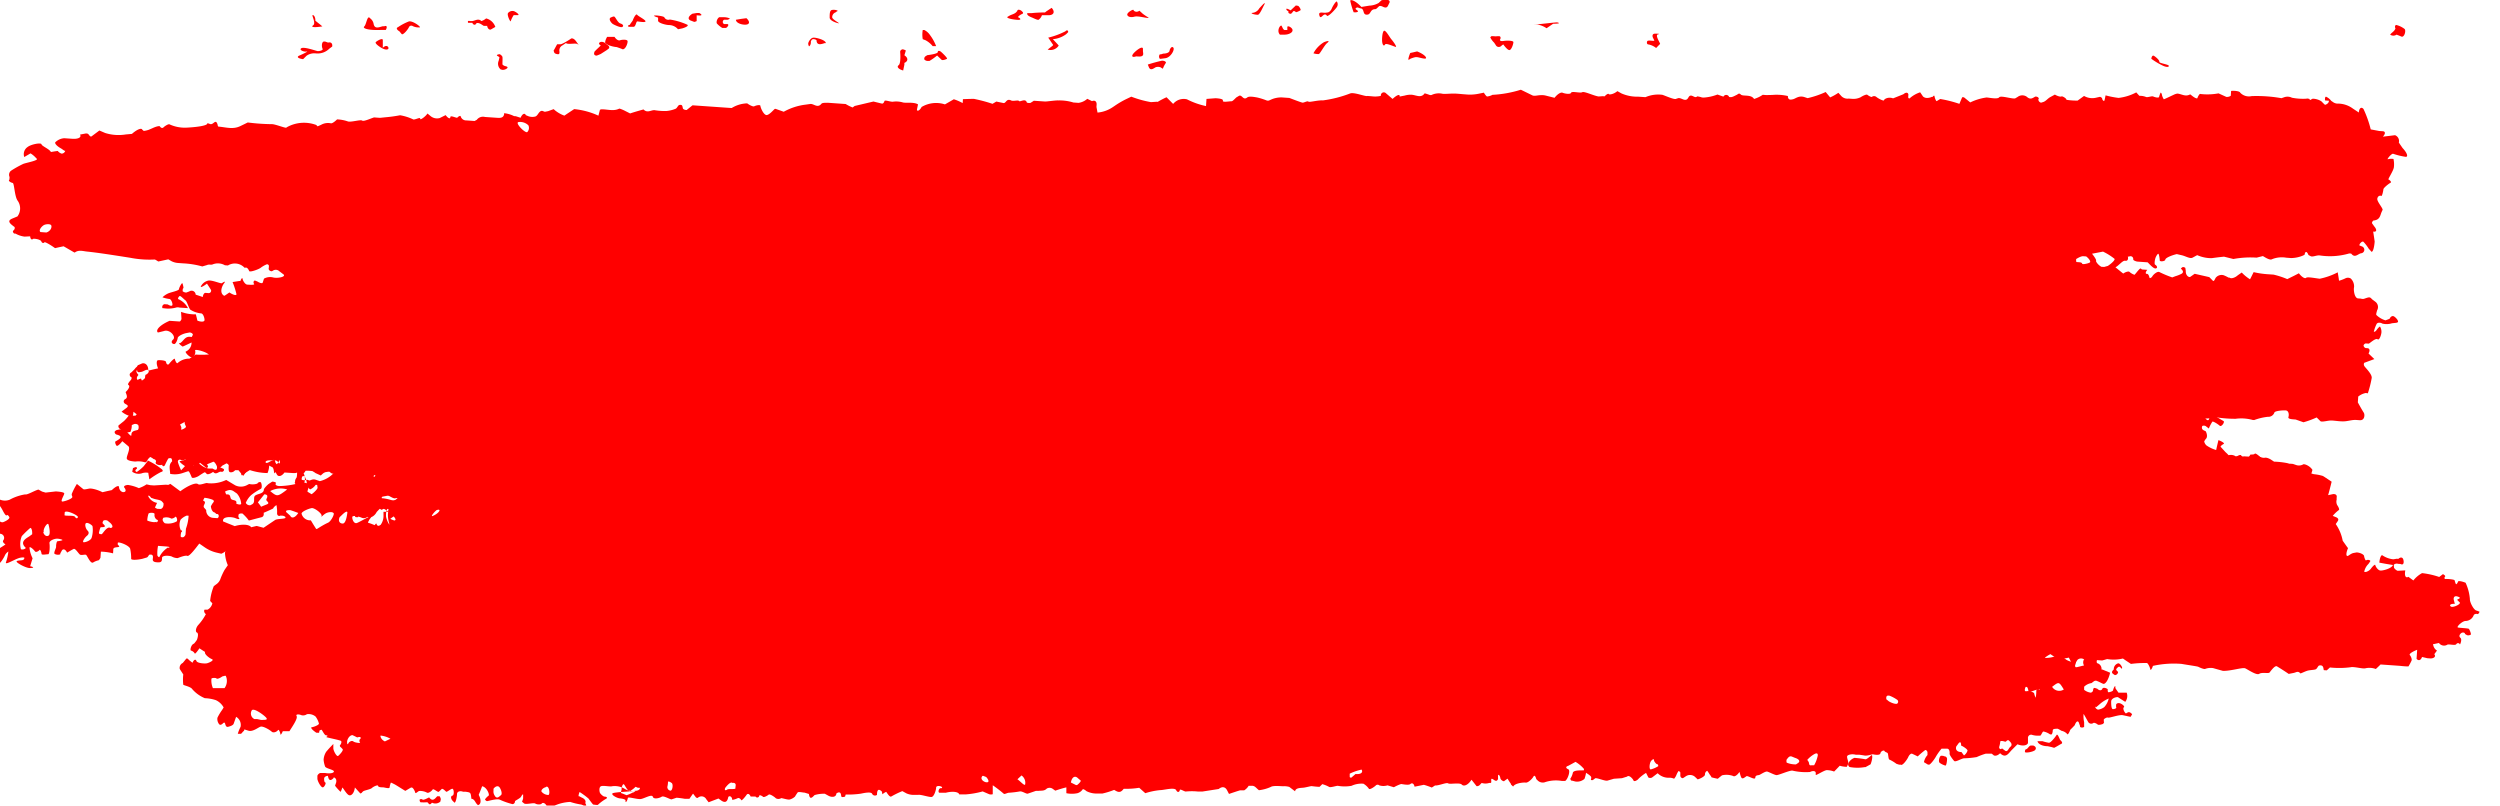 <svg xmlns="http://www.w3.org/2000/svg" fill="none" viewBox="0 0 90 29">
  <g clip-path="url(#19eGwmdLva)" fill="red">
    <path d="M5.798 16.872c.076.051.084.103 0 .119a2.82 2.82 0 00-.421.266l-.036-.207v-.027a.442.442 0 00-.247.02.399.399 0 01-.334-.06l.028-.131s.067-.032.103-.036c.036-.004.044.04.04.052-.004.012-.108.063-.024.119h.024c.087-.06.169-.127.243-.203l.067-.087.088-.115c.166.079.324.176.47.29zm60.791 10.742a.115.115 0 01-.052-.131.398.398 0 01.223-.2c.133.01.266.027.398.052.055 0 .19-.13.219-.15.028-.02.047.119-.036.33l-.183.102h-.032a1.528 1.528 0 01-.537-.004zm-55.446-9.868c.108.063.195.143.195.174a.302.302 0 01-.051.155l-.152.123c-.028 0-.167-.04-.223-.063-.055-.024-.19-.048-.179-.227l.167.06c.048 0 .092.052.136.068.043.015.048-.028.056-.048a.115.115 0 000-.084c-.04-.027-.1-.031-.136-.063a.124.124 0 010-.111c0-.028.076-.052.1-.036l.087.052zm62.569 9.117c-.179 0-.342-.076-.362-.179h.183a1.6 1.6 0 00.227.056c.072 0 .231-.207.275-.278.044-.072.115.174.143.19.028.016.088.095.04.12-.048.023-.207.123-.27.15l-.088-.027-.148-.032zM15.851 28.86a.27.27 0 01-.298.037l-.024.024c-.088.095-.104-.04-.155-.04-.08.006-.16.006-.24 0 0 0-.03-.048-.027-.068v-.027a.084.084 0 01.107 0c.032.027.184-.056.235-.08.124.163.203.056.29-.04h.084c.012 0 .056.092.044.12l-.016.075zm-5.595-10.785a.119.119 0 010-.198c.067-.064.174-.23.202-.171a.73.73 0 01-.032.44l-.11-.047-.06-.024zm65.84 6.023a.218.218 0 01.16-.219c.083 0 .186.195.119.191l-.028-.032c-.052-.055-.076-.044-.12 0-.043.044-.071.068 0 .127l.024.028a.12.12 0 01-.115.111l-.036-.023c-.047-.032-.111-.072-.028-.155l.024-.028zm-3.199 2.967c0-.06.023-.103.06-.095.055-.04.099-.127.155-.131h.083c.096.032.124.107.064.167-.06.06-.362.119-.362.06zm-2.898.163a.096.096 0 01.095.103c0 .064-.023.235-.06.23a.647.647 0 01-.198-.094c-.08-.048 0-.29.06-.259h.051l.052.02zm-5.671-14.301c-.103 0-.071-.08.075-.179l.163.048h.028c0 .067-.063.175-.17.238l-.02-.024-.076-.083z"/>
    <path d="M66.537 27.483a.82.82 0 01-.052.123s-.131 0-.254-.04l-.14.147-.063.063a.754.754 0 00-.263-.051c-.084 0-.37.186-.398.175v-.072c0-.075-.1-.091-.207-.036a2.098 2.098 0 01-.637-.051c-.131 0-.497.17-.573.163-.075-.008-.274-.116-.334-.128-.06-.011-.23.1-.275.12-.044.02-.147 0-.15.099-.005.1-.24-.06-.311-.056l-.052.036c-.123.091-.14.04-.18-.091l-.027-.096c-.076.12-.183.187-.23.147a.698.698 0 00-.399-.023l-.08.063-.071.06a2.175 2.175 0 01-.227-.052l-.02-.044c-.052-.055-.083-.13-.135-.19a.142.142 0 00-.08.139c0 .051-.147.139-.262.17l-.096-.09-.024-.02a.27.27 0 00-.31 0l-.064.043-.04.024a.094.094 0 01-.067-.03.094.094 0 01-.024-.07v-.095c0-.032-.032-.06-.084-.055v.023c-.04.052-.056.123-.091.18l-.048.067a.398.398 0 00-.195-.036.546.546 0 01-.398-.163l-.203.155a.148.148 0 01-.131 0l-.084-.167a1.521 1.521 0 00-.267.207c-.031.047-.159.13-.187.063-.027-.067-.163-.21-.23-.135l-.068.02-.115.036-.291.02-.23.067c-.092.028-.423-.13-.454-.075l-.04.031-.04.028c-.056 0-.08 0-.052-.063v-.036c0-.036-.048-.067-.08-.095l-.107-.072c-.01.075-.03.148-.056.219a.398.398 0 01-.33.095l-.123-.032h-.028c-.024-.044-.036-.075-.024-.075a.583.583 0 00.087-.21c.036-.112.355-.072.399-.088v-.048a1.193 1.193 0 00-.303-.254l-.183.1-.08.043c-.095.028-.095.083 0 .123.096.04-.02.373-.111.421h-.115a1.271 1.271 0 00-.633.052.26.26 0 01-.235-.064l-.056-.055c-.028-.112-.071-.151-.103-.088-.032.064-.187.227-.279.215-.091-.012-.398.024-.45.143l-.08-.076v-.02a2.451 2.451 0 01-.122-.19l-.1.071-.028.024a.171.171 0 01-.131-.107c0-.048-.06-.179-.084-.1v.128c-.04.087-.091.071-.155.023-.163-.115-.04.112-.115.116h-.048a.439.439 0 01-.27 0l-.08.083c-.024.024-.096.044-.108.028l-.179-.227c-.111.18-.27.259-.35.175-.08-.083-.43 0-.49-.044-.06-.043-.338.088-.473.076l-.116.075a2.657 2.657 0 00-.286-.099l-.195.04-.14.028c-.02-.108-.087-.151-.15-.096-.064.056-.303 0-.335 0-.09.03-.176.069-.259.116l-.107-.032-.123-.036a.498.498 0 01-.295 0 .092.092 0 00-.123 0c-.04.044-.22.17-.251.123a.62.62 0 00-.199-.183.862.862 0 00-.426.076c-.164.03-.333.03-.497 0-.064 0-.259.071-.31.04a1.14 1.14 0 00-.247-.1l-.096.096c-.127 0-.259-.024-.294-.024-.036 0-.192.044-.283.055-.092.012-.29 0-.306.131l-.176-.134-.032-.024a.64.64 0 00-.218-.024c-.08 0-.363-.032-.446.024a1.467 1.467 0 01-.43.119l-.032-.028c-.075-.06-.123-.143-.239-.131h-.099a.477.477 0 01-.16.163h-.149c-.12.035-.295.095-.398.13l-.068-.13c-.068-.135-.187-.143-.302-.048l-.585.091h-.164a2.224 2.224 0 00-.438 0c-.06 0-.206-.11-.214-.051-.008.06-.076.111-.132 0-.055-.111-.438 0-.569 0a2.487 2.487 0 00-.541.111l-.219-.195a2.92 2.92 0 01-.557.036c-.076.095-.143.155-.283.076l-.063-.036a2.726 2.726 0 01-.422.131h-.243a.798.798 0 01-.334-.087c-.032-.032-.124-.092-.136-.06a.342.342 0 01-.187.135.974.974 0 01-.398 0v-.21a4.024 4.024 0 00-.398.119l-.107-.076a.2.2 0 00-.199 0c-.091.096-.195.068-.298.084h-.096l-.29.099c-.048.02-.203-.095-.287-.08-.132.024-.264.04-.398.048-.048 0-.155.064-.18.036a4.89 4.89 0 00-.397-.306v.322a.215.215 0 01-.131 0l-.231-.1a3.155 3.155 0 01-.617.108h-.227c-.024-.096-.243-.123-.485-.06h-.223c-.056 0-.048-.119.02-.163h.031c.052 0 .056-.04 0-.063-.055-.024-.175-.032-.175.043 0 .076-.071.318-.159.334-.087.016-.398-.095-.485-.075h-.116a.657.657 0 01-.306-.052l-.151-.083c-.137.056-.27.12-.398.194-.064.04-.172-.167-.184-.167a.49.49 0 00-.135.088l-.02-.1c-.103-.095-.163-.087-.175.08v.04a.115.115 0 01-.147-.002.114.114 0 01-.032-.042c-.04-.072-.27-.028-.398 0a3.17 3.17 0 01-.55.032l-.023.075s-.111.036-.131 0c-.02-.036 0-.198-.14-.139l-.043.028c0 .12-.144.155-.283.08l-.131-.072a1.176 1.176 0 00-.37.048c-.088.091-.172.182-.203-.04l-.155-.048c-.06 0-.235-.047-.255 0a1.66 1.66 0 00-.092.143.47.47 0 01-.187.104c-.08.02-.306-.068-.318-.044a.187.187 0 01-.183 0c-.044-.048-.22-.167-.259-.131-.04.035-.167.107-.199.08-.032-.029-.131-.088-.14-.04a.072.072 0 01-.134.027h-.176c-.04-.095-.107-.123-.15-.055-.045.067-.176.222-.188.186-.012-.035-.08-.095-.127-.071-.048.024-.195.08-.203.047v-.031c-.028-.104-.128-.104-.14-.044-.04.199-.143.19-.258.107l-.092-.067-.354.135-.084-.107a.194.194 0 00-.233-.095.195.195 0 00-.077.047s-.056 0-.072-.032l-.095-.123c-.04.052-.096.135-.131.187h-.16a3.482 3.482 0 00-.302-.04l-.183.06c-.06 0-.283-.143-.354-.096-.072.048-.287.108-.319 0-.032-.107-.314.072-.442.084-.127.012-.453-.092-.457-.04-.004.052-.056.179-.084.135v-.052c0-.027-.1-.06-.203-.067-.103-.008-.318-.127-.266-.179.051-.052.74-.067.88-.1.139-.031.13-.134.043-.099l-.091-.04a.948.948 0 01-.195.152c-.08.047-.195-.23-.231-.243-.036-.012-.076.096-.076.143v.04c-.04.159-.032.127.06.163l.115.048a1.12 1.12 0 00.223-.096h.02l.107-.071a.527.527 0 01-.43-.072.705.705 0 00-.441-.083c-.068.024-.319-.036-.398 0-.08.036-.056.198-.036.238.02.04.115.135.167.135.052 0 .127.036.056.076-.103.06-.2.13-.287.21 0 .032-.159 0-.183 0a2.572 2.572 0 01-.163-.214 3.065 3.065 0 00-.318-.235c0-.027-.052.1-.04.151h.024l.091.048c.1.04.155.12.128.183v.024c.035.055.051.123-.024.09l-.124-.047a2.365 2.365 0 01-.398-.095 1.592 1.592 0 00-.493.103c-.048.024-.16.048-.23.08l-.069-.028h-.04l-.043-.056c-.048-.063-.116-.083-.151-.04-.036.044-.168.04-.231 0-.064-.04-.303.04-.398 0l-.08-.067s.032-.076.04-.12v-.126c0-.044-.04 0-.072.063-.031.064-.23.147-.222.171a.095.095 0 01-.088.1 2.65 2.65 0 01-.458-.16c-.111-.051-.441.06-.465.052-.024-.008-.076-.048-.064-.071a.634.634 0 01.127-.128c.04-.031-.063-.305-.234-.337l-.068.175-.056.135c.1.182.088.345-.028.37l-.032-.033c-.067-.063-.087-.186-.206-.198v-.028c-.024-.199-.024-.195-.203-.223h-.092c-.12-.047-.219 0-.219.08s-.04.306-.091.314l-.072-.072c-.068-.083-.068-.167 0-.183.068-.015.052-.238 0-.246-.052-.008-.203.131-.23.104-.029-.028-.108-.104-.136-.1h-.02c-.034.037-.07.07-.107.103-.036.032-.191-.13-.223-.079-.032.052-.148.143-.203.111a.53.53 0 00-.275-.06c-.04 0-.135.116-.147.06-.012-.055-.08-.19-.128-.183h-.027l-.203.12c-.183-.112-.354-.223-.398-.243-.044-.02-.116-.063-.124-.051a.788.788 0 00-.043.166c0 .064-.191 0-.24 0-.047 0-.17 0-.174-.051-.004-.052-.171.024-.223.075-.052.052-.287.088-.319.123l-.035.032c0 .02-.06.048-.064.04l-.195-.214c-.02.182-.116.31-.211.278-.095-.032-.235-.31-.243-.27a.795.795 0 01-.06.15 1.717 1.717 0 01-.198-.218c0-.024.035-.095.043-.143v-.052a.127.127 0 00-.095-.111v.024c-.123.127-.18.083-.207-.076-.072 0-.131.044-.135.088-.004.044 0 .143.04.15.04.009-.024.16-.084.175-.06.016-.18-.186-.2-.301v-.108c0-.043.076-.11.112-.107h.167c.18.032.323 0 .315-.06-.008-.06-.275-.099-.315-.17a.934.934 0 01-.055-.247.602.602 0 01.095-.29l.052-.06c.064-.075.135-.146.203-.218v.155c0 .088.123.318.175.274.052-.043.195-.194.16-.242l-.025-.028-.031-.032c-.044-.027-.056-.071-.032-.091.024-.02.063-.107.031-.143-.031-.036-.573-.131-.533-.147.04-.016.072-.06 0-.056-.071.004-.147-.206-.175-.202-.028.004-.084.032-.076.055.008.024 0 .068-.06.052h-.047c-.151-.103-.223-.19-.16-.198.064-.008.255-.076.255-.132a.738.738 0 00-.123-.254.4.4 0 00-.31-.083.233.233 0 01-.2.035c-.063-.031-.218-.051-.17.036.047.088-.171.398-.259.54h-.239c-.044.108-.083.151-.087.104-.004-.048-.056-.19-.088-.14-.032.052-.16.116-.227.052-.067-.063-.31-.206-.398-.178-.087.027-.286.198-.442.143l-.143-.044s0 .048-.032.067c-.031.02-.067.092-.1.092H8.56a1.42 1.42 0 01.1-.25.333.333 0 00-.16-.362l-.087.246c-.02.06-.123.092-.195.112-.071.02-.091-.04-.103-.076-.012-.036-.02-.115-.088-.048-.068.068-.123.072-.159 0a.294.294 0 01-.04-.202 1.84 1.84 0 01.167-.278l.056-.092a.616.616 0 00-.279-.262 1.397 1.397 0 00-.398-.071 1.218 1.218 0 01-.453-.326c-.052-.088-.307-.135-.323-.159a1.61 1.61 0 010-.37l-.095-.146-.032-.052a.194.194 0 01.108-.215l.055-.067c.092-.111.084-.12.151-.06l.032.032.112.088c.051-.116.115-.144.143-.064.028.08.298.1.374.083.076-.016.283-.11.183-.15-.1-.04-.282-.183-.247-.259l-.075-.047-.128-.084c-.087.131-.163.215-.167.187a.227.227 0 00-.131-.104c-.056 0 0-.226.103-.25l.052-.063.052-.072c.048-.127.056-.246 0-.266-.056-.02-.048-.159.048-.27.11-.12.204-.253.278-.397-.032 0-.091-.096-.051-.155h.107a.338.338 0 00.175-.23l-.08-.084a1.86 1.86 0 01.132-.533l.083-.063a.397.397 0 00.164-.223c.04-.102.086-.201.139-.297l.036-.052.083-.12a1.25 1.25 0 01-.103-.44l.02-.111.032-.16c-.108 0-.156-.075-.1-.13a.944.944 0 01.378-.203h.235c.078-.083.165-.158.259-.223.083.16.167-.071.262 0a.79.79 0 00.283.124.139.139 0 01.215-.084c.075.052.298-.091.318-.095.064.08.163 0 .207.032l.12.087a.398.398 0 01.397 0l.112-.111c.135.039.268.085.398.139l.159-.131h.024c.066.01.133.01.199 0a.93.93 0 01.314.087.45.45 0 00.263-.048c.052-.04.326 0 .438 0h.107a.21.21 0 01.151.028l.076.076a2.97 2.97 0 01.342-.151l.104-.044c.031 0 .047-.052.071-.08l.06-.07c.028.075.08.122.12.106a.555.555 0 00.143-.353v-.167c.156.006.313-.01.465-.048l-.028.028-.194.195c0-.171-.04-.298-.096-.278-.056.02-.06.202-.056.27a.751.751 0 00.116.29c.024.024.163-.096.219-.16.055-.063-.267-.365-.518-.452l-.072.076-.08.083c-.07.143-.21.226-.31.187-.099-.04-.346-.183-.338-.084l-.02.064v.024c-.067 0-.119 0-.111-.036.008-.036 0-.103-.036-.111-.036-.008-.147-.052-.135-.088h.115c.1-.091.116-.187.036-.21l-.028.023-.111.108a1.372 1.372 0 01-.37-.056c-.068-.028-.231.115-.263.127l-.072-.043a.31.31 0 00-.262-.032l-.072-.072h-.163c-.032 0-.06-.035-.06-.083v-.103a.754.754 0 01.108-.298h.254c.187 0 .163-.131-.047-.29h-.315a.442.442 0 01-.199.163l-.024-.02-.087-.108a.73.73 0 00-.088-.35h-.06c-.023 0-.047.068-.043.1v.028a.246.246 0 00.19 0l.084.028c.052 0 .112-.064.227-.028l.151.052c.189-.045.36-.143.494-.283l-.092-.11-.024-.029c-.047 0-.203.08-.342.219l-.19-.087-.315-.223-.14.183a.46.46 0 01.056.373c-.044.072-.203.21-.294.096l-.04-.084a.206.206 0 01.024-.143l.032-.052c.035-.202 0-.35-.116-.33-.115.02-.255-.261-.21-.301.043-.04.174-.199.09-.179-.083.02-.887.151-1.01.215-.123.063.04.103.207.071l.14-.075.043-.02c.052 0 .088 0 .08.024a.139.139 0 00.063.127c.056-.072.1-.155.152-.23l.04-.056a.534.534 0 00-.232-.199c-.083-.032-.246.195-.27.219-.024.023-.1 0-.112-.143l-.155.079-.087.048c.213.031.423.08.628.147a.2.2 0 01.1.286 1.19 1.19 0 01-.155.178c-.024-.075-.024-.198-.068-.218l-.12-.064a.734.734 0 01-.059.27 2.127 2.127 0 01-.637-.107l-.23.143-.08.048a.286.286 0 00-.036-.21c-.032-.032-.155-.092-.163-.032a.175.175 0 01-.207.127c-.1-.036 0-.35-.068-.397a.645.645 0 00-.565.035l-.207.084h-.024c-.067-.092-.139-.151-.159-.131a.632.632 0 00-.083.103l.083.063c.077.06.167.098.263.112h.135c.183.119.16-.024.163-.143v-.028c.02-.024.036 0 .04.063.004.064.183.096.207.135v.032c0 .028-.06.068-.08.06-.103-.044-.195.139-.31 0-.12.087-.23.111-.247.052l-.044-.036h-.02a3.171 3.171 0 00-.206.13c-.052.037-.231.108-.255.049-.024-.06-.096-.227-.112-.215h-.027l-.156.052a.877.877 0 01-.481.04c0-.152-.072-.318.071-.45 0 0 0-.087-.031-.107-.032-.02-.092 0-.104 0-.04.07-.078.141-.111.215l-.02.04c-.032.04-.072.031-.084 0a.485.485 0 00-.127-.211c-.036-.02-.16 0-.187-.02-.028-.02-.131-.095-.14-.067-.007.027-.067.083-.095.035a.187.187 0 00-.283 0l-.091.076c-.056-.068-.084-.151-.052-.183.032-.032.084-.143.036-.151-.048-.008-.175-.075-.155-.123.02-.048.024-.215-.036-.223-.06-.008-.123-.119.032-.214l.123-.084a.29.29 0 00.104-.127.214.214 0 000-.166.16.16 0 00-.148-.032l-.083.036a.559.559 0 01-.052.25H4.66c-.1.051-.398-.092-.398-.199v-.032c.048-.043.14-.115.203-.166.08-.078.152-.165.211-.259 0 0 .056 0 .104.068h.095c.076-.068.104-.151.064-.183a.988.988 0 01-.18-.516v-.453c.172-.135.32-.215.327-.167.008.048.06.127.104.091.043-.036.02-.242.06-.25.04-.008.147-.095.09-.175h-.039c-.072 0-.14.064-.215.076-.075.012-.151.043-.151-.076s0-.159.056-.175l.127-.055c.131-.028.227.087.219.262l.195-.048.159-.035c-.068-.155-.06-.29 0-.294.06-.004.279 0 .287.067.008.068.063.127.111.064.048-.064.199-.227.207-.171.008.056.068.187.103.139a.621.621 0 01.422-.155l.108-.072.115-.075c.143.01.287.01.43 0h.151a.738.738 0 01.31 0c.173-.008.344-.025.514-.052.08.024.163.04.247.048.071 0 .258 0 .314.032.056.032.29-.147.398-.203l.02.207v.067l.235-.123c.052-.024.143-.115.175-.06.032.056.27 0 .338-.023a.96.96 0 01.31.051c.04 0 .16-.087.184-.115.024-.028.15.024.183.04a.602.602 0 00.318-.083c.108-.06.49.107.605.119.116.012.398-.183.466-.191.067-.008.242 0 .318-.072l.14.12c.055.047.202-.032.31-.032.107 0 .175.043.262.047a.7.7 0 00.2-.051l.15-.052v.076c0-.08.24 0 .331-.028h.08l.326.036c.366.024.768.035.895.027.171-.028.339-.072.502-.13.09-.029.181-.049.274-.06l.032.043c.108.132.223 0 .29.032l.124.072c.117-.019.237-.019.354 0 .169-.037.335-.083.498-.14l.151.096.084.052a.73.73 0 01.35-.032c.052.024.17-.048.199 0 .028.048.155.123.219.083a1.51 1.51 0 01.354-.15.73.73 0 01.278.059c.052.032.335-.08.502-.123.167-.044.64.071.676.032.036-.04.191.06.231.071.04.012.14-.028.155 0 .016.028.072.087.088.052a.151.151 0 01.195-.032c.076.052.342-.087.398-.095l.04.027a.29.29 0 00.398 0c.12-.087.242.128.322.064a.322.322 0 01.334-.064.179.179 0 00.183 0c.044 0 .156.056.16.044.06-.123.131.052.179 0 .047-.051.067-.032.12 0l.099.076.605-.104c.203-.031.91 0 .998-.027h.31a1.4 1.4 0 00.57-.068c.056-.048.362.036.486.064h.561c.032.075.067.135.083.13a.354.354 0 00.132-.059c.04-.032.17-.12.215-.083.043.035.334-.06.537-.052s.796.08.88.091c.083.012.302-.067.357 0 .056.068.315-.063.398-.071l.43-.044c.092 0 .358.091.426.068a.989.989 0 01.374 0c.171.009.342.009.514 0l.13.043.104.032c.228-.065.464-.1.7-.103.364 0 .726-.02 1.087-.06l.052.227c.111 0 .191-.032.175-.06-.016-.028 0-.123.068-.119a1.84 1.84 0 00.434-.083l.115.071.068.036c.04.055.103.107.139.107.032-.032.056-.12.072-.115l.326.063c.358-.079.652-.099.66-.043.008.055.084.186.16.147h.063c.136 0 .084-.127.14-.16.055-.031.13 0 .195-.023.063-.024.143-.056.218-.068h.044c.073.03.147.056.223.076a.657.657 0 00.299-.052c.043-.02.246.028.31 0s.398-.04.573-.095l.167.139a.199.199 0 00.195 0l.136-.115c.14.055.283.098.43.13v-.027c.083-.19.198.06.294-.032l.095-.087c.138.082.287.144.442.183l.131-.104.092-.071a.317.317 0 00.314.159l.032-.052c.068-.123.124.056.18 0a.566.566 0 01.322.012c.275-.003.549-.028.82-.075.083.09.19.139.278.051.088-.087.135.095.239.044l.084-.036c.183.06.378.073.569.04h.175c.107 0 .278-.028.306.028l.08.147a.458.458 0 01.195-.108c.08-.005.159-.005.239 0h.075c.072 0 .14-.055.215-.075.026.057.06.109.104.155.035.028.119-.1.147-.163h.179c.111 0 .302 0 .426-.032h.235c.13 0 .246.024.254.076a.904.904 0 00.04.17.143.143 0 00.04-.087c0-.052.083-.183.139-.17l.02.027c.111.151.107.155.259 0 .1-.032.205-.05.31-.056.155 0 .561.151.609.12.048-.032.135.035.092.083-.044.048-.124.183-.044.155a.887.887 0 00.298-.25h.028c.06 0 .12.051.18.055.059.004.107-.051.162-.055a.295.295 0 01.195 0l.191.103a3.3 3.3 0 01.502-.115h.056a.75.75 0 00.398.06l.178-.08c.164.091.319.12.343.067.216-.029.436-.029.653 0h.397a2.16 2.16 0 00.605-.063l.148.06c.123.04.244.09.362.146a.18.18 0 00.131 0c.024-.17.088-.198.203-.071.106-.02.21-.05.31-.087l.12.04c.147.043.262.095.398-.025.036-.031.127 0 .19 0h.049a.208.208 0 00.195-.031c.06-.044.318.031.398.04.175.02.353.02.529 0l.111.13s.032-.027.056-.031l.338-.076c.18.056.355.1.398.103.044.005.27-.023.494-.023l.203-.036h.02c.04.095.083.12.095.06.012-.06.354-.1.561-.136l.163.155a.847.847 0 01.303-.055l.103.043c.088.036.16-.182.275-.031.02.023.092 0 .135 0 .044 0 .06-.024.088-.02h.048a.57.57 0 00.282-.04l.064.103c.087.147.155-.091.262 0 .108.092.052.227.116.302a.192.192 0 00.187 0l.096-.055c.095-.092.155-.171.127-.183-.028-.012 0-.06.103-.088l.104.024c.06 0 .123.056.183.052h.187c.111.143.203.219.203.163 0-.056.091-.262.199-.258.107.004.358.175.37.15v-.023l.028-.036a.399.399 0 01.294.115c.167.021.329.067.482.135.036.04.151.044.155 0 .004-.043.167-.06.175-.055a.82.82 0 01.048.25l.171-.131a.797.797 0 01.279-.12h.051a.16.16 0 01.148.152v.067c0 .076 0 .155.1.143.099-.012.05-.111.067-.17v-.028c0-.052.056-.06.083 0a.115.115 0 00.2 0l.04-.064a.127.127 0 01.087-.06h.028a.77.77 0 01.075.195c0 .072.18.103.143.08-.035-.024 0-.195.176-.334l.143.175.06.067c.071-.04.14-.086.207-.135.055-.04.342.103.37.115h.043c.028 0 .04-.043.028-.06-.012-.015.092-.114.27-.158l.096.063.148.092c.143-.032.246-.028.23 0 .026.158.112.3.24.397l.222-.155.135-.095c.223.083.359.15.295.143l-.064.178-.29-.079s-.036.14.111.123l.084.064.179.143c.052-.14.103-.23.107-.199.004.032.056.115.1.127.044.012.143-.099.155-.127.054-.077.115-.149.183-.214.068-.072.175-.398.187-.334.012.064.076.226.123.222.08.005.159.018.235.04.036.02.12-.024.072-.051a.686.686 0 01-.171-.167v-.024s.04-.04.052-.036l.083.032c.108.044.199.127.199.179 0 .051.04.198.088.178.047-.02.091-.226.107-.282.016-.055.207-.031.227-.024a.333.333 0 010 .279c-.056.13-.08.397 0 .262s.334-.397.398-.37c.064.028.171-.103.195-.159.024-.055.227-.071.258 0 .032.072-.23.191-.298.223a1.303 1.303 0 00-.287.163.473.473 0 00-.023.186h.107l.056-.075c.052-.087.111-.159.127-.155a.148.148 0 01.08.103.99.99 0 00.111.239c.032.043.12.143.14.127.072-.06.136-.127.19-.203h-.227a1.871 1.871 0 01-.119-.242.139.139 0 01.116-.095h.11a.887.887 0 00.135-.064s.104.048.136 0c.032-.048.131-.052.159 0 .028.052.183.214.27.139l.056-.056.064-.055c.08.067.165.128.255.183l.055.095.056.095.25-.159.029-.04.047-.079a.199.199 0 01.251-.12c.092.037.247.196.307.215.06.02.199.036.175-.047v-.028c.04-.044.115-.06.163-.1-.024-.059-.024-.118 0-.13.024-.012.1.035.127.095a.513.513 0 00.398.195v-.25c0-.072.191-.104.227-.037.036.068.024.132-.076.147-.027 0-.08.092-.067.116l.04.099a.266.266 0 01.25-.091c.104 0 .398-.108.398-.084h.036c.044 0 .108.028.135 0l.128-.091c.131.056.258.103.286.111.088.01.176.01.263 0l.084.08.027.023a.087.087 0 00.103-.025.087.087 0 00.017-.034c0-.056.135-.235.243-.239.132.01.265.01.397 0v-.05c0-.032.044-.032.052 0v.024l.036.06c.036.055.155.039.263-.033l.1.116c.07-.076.162-.12.202-.1.04.02.227 0 .303 0 .075 0 .326-.087.398-.107.071-.02.266.06.354 0l.103.111.076.084c.134-.058.276-.093.422-.104l.091-.06.092-.055c.104.054.2.123.282.207l.076-.123c.068-.104.131.051.195.051s.18-.095.207-.071a.399.399 0 00.342.075c.14 0 .299.068.418-.075a.896.896 0 01.18.063.797.797 0 00.596-.02h.108c.225.045.446.11.66.195.048 0 .068.111.108.167.04.056.051.064.08.064.027 0 .11-.052.154-.04h.032a.31.31 0 00.171.183c.123.012.247.004.367-.024l.051.043a.694.694 0 00.474.116c.02 0 .063.091.056.103-.048.071-.14.12.031.143.08 0 .072.103 0 .163l-.031.032a.17.17 0 000 .159c.02.051-.096.127-.136.083-.04-.044-.207.024-.25 0l-.024-.048v-.13a.139.139 0 00-.076-.068h-.02a.896.896 0 00-.267.568c.028.067.275 0 .343.031v.04l.024.111c.055.104.123.143.15.092.029-.052.064-.278.136-.195.128.09.261.174.398.25.044.048-.083.219-.14.167-.055-.051-.238-.17-.266-.147-.05.078-.093.16-.127.247l-.108-.084c-.031-.024-.119-.028-.13 0-.013.028-.033.111.059.151l.067.032c.06.111.06.234 0 .278l-.035.052-.02.035c.011.055.04.105.08.143.107.074.225.13.35.167l.031-.139.052-.218c.147.055.23.119.187.139-.044.02-.123.083-.107.103l.17.187.065.06.051.055a.312.312 0 01.255.04h.072c.08.01.162.01.242 0 .133.013.266.013.398 0 .128-.024.227.08.355.047.067 0 .159.04.222.084l.092.06c.148.005.296.02.442.047.135.028.585.278.744.338l.147.04.1.027c.11.01.22.032.326.064l.064.04.25.166c-.043.18-.1.398-.127.485l.187-.04c.092 0 .14.036.12.135v.068a.274.274 0 00.02.195c.027.035.095.154.059.178a1.246 1.246 0 00-.219.21l.1.04c.087.032.123.08.083.144l-.075.11c.125.18.21.385.25.6l.152.215.04.052c-.064.147-.076.27-.032.278.043.008.107.075.051.135-.056.06 0 .274-.04.286a.258.258 0 00-.119.246l.028.1a.928.928 0 01.075.31.552.552 0 01-.159.274c-.051.047-.179.023-.207.075l-.051.104c-.08 0-.18-.028-.223-.032-.044-.004-.247.238-.29.218-.044-.02-.28.08-.367.084l-.08.035c-.063.028-.183-.071-.234-.04a.147.147 0 01-.207 0 .244.244 0 00-.215 0l-.18.104c.02-.12-.107-.08-.278.083l-.25-.051h-.04a.171.171 0 01-.16.035.46.46 0 00-.398.132l-.206-.124c-.064-.035-.231.076-.267.036l-.111-.131a3.17 3.17 0 01-.347.246l-.087.024a.726.726 0 01-.307 0 .515.515 0 00-.45.028l-.119.08c-.159 0-.306 0-.322-.048v-.028l-.036-.056c-.048-.06-.123-.035-.175.06-.052.095-.398 0-.514 0a3.928 3.928 0 00-.54.179h-.08a.746.746 0 00-.366.04c-.036 0-.072.047-.104.043h-.064c-.08.043-.164.078-.25.107l-.068-.02h-.056c-.051-.075-.091-.047-.087.064l-.16-.032c-.095-.02-.218-.051-.302.056h-.056c0-.076 0-.163-.103-.131-.104.032-.052.127-.1.15a.798.798 0 01-.326.1h-.127a.884.884 0 00-.37 0 1.02 1.02 0 01-.319.056.797.797 0 00-.246 0c0 .024-.108.087-.116.06a.124.124 0 00-.143-.068c-.06.032-.255.087-.29.055-.037-.031-.184-.13-.22-.103-.058.06-.108.127-.15.199-.04.06-.236.027-.303.055h-.132a1.827 1.827 0 01-.398-.047h-.1a.136.136 0 00-.087.02l-.222.15c-.132-.11-.243-.162-.251-.115-.008.048-.076.163-.132.131h-.091a.398.398 0 00-.211.147h-.147a.202.202 0 000 .23h.056c.091.033.087-.059.107-.126.02-.068.091-.032.143-.04.052-.008.243-.095.319-.052.075.044.234.036.35.048.115.012.246 0 .366 0 .123.008.247.008.37 0 .171-.024.23.127.322.222l.104.112c.105 0 .21-.014.31-.044.065-.02.132-.033.2-.04.043 0 .19.108.238.143.048.036.227.111.259.068l.024-.052c.035-.075.031-.075-.088-.08a.117.117 0 01-.056 0c0-.039 0-.11.02-.114.08 0 .2-.096.215.067v.083c0 .1-.04.203-.048.227-.008.024 0 .083.032.075h.028l.112-.027.147-.036a.21.21 0 01.067-.286c.096-.056.398-.056.398 0v.099c-.023.064 0 .115.028.111a.211.211 0 01.136.223h.031l.279.115c-.056.246-.171.433-.255.397l-.063-.028a1.658 1.658 0 00-.172-.079.124.124 0 00-.107.028l-.072.055a.474.474 0 00-.266.131v.112a.478.478 0 00.25.103l.048-.036c.044-.027 0-.163.104-.13l.071.023c.072.072.151.076.183 0 .032-.075.203 0 .195.032-.007.032 0 .095.028.095s.155-.032.163-.071c.008-.04.048-.155.08-.151 0 .04 0 .087.032.119l.083.119h.295a.345.345 0 01-.052.33l-.151-.096-.115-.075c-.128 0-.235.071-.24.147-.003.075 0 .286.06.286s.152-.032.116-.075v-.072c0-.06.08-.087.151-.06.072.028.195.12.111.155v.04c.01.066.042.127.092.17 0 0 .076-.055.115-.05.045.012.083.04.108.079l-.056.091-.278-.06c-.14-.027-.502.116-.538.084h-.032a.267.267 0 00-.115.067v.083c.024 0 0 .055-.024.075-.024.02-.167.056-.195.028-.028-.028-.131-.083-.159-.055a.128.128 0 01-.183-.036c-.044-.08-.16-.29-.167-.29a.968.968 0 00.02.294v.171a.127.127 0 01-.148 0v-.036l-.031-.084c-.032-.123-.104-.095-.16.06l-.071.075-.088.088c-.043.115-.091.186-.107.159a.358.358 0 00-.207-.12l-.068-.04-.067-.035c-.1 0-.183 0-.183.064 0 .063-.028.163-.064.139h-.032a.625.625 0 00-.239-.104c-.04 0-.08.151-.123.151h-.084a.717.717 0 01-.219-.035.115.115 0 00-.098.032.116.116 0 00-.033.099v.169c-.036.096-.207.116-.378.044l-.199.199c-.12.119-.219.326-.426.123-.087.091-.199.115-.247.06l-.055-.044h-.215c-.112.033-.22.074-.327.123a3.22 3.22 0 01-.45.044c-.09 0-.31.15-.361.095-.052-.055-.171-.218-.164-.262.008-.044 0-.183-.091-.179h-.199a2.05 2.05 0 00-.219.314c-.048.083-.207.294-.243.258h-.028l-.143-.087a.529.529 0 01.127-.255v-.091c0-.055-.051-.1-.08-.091-.094.07-.185.147-.27.23l-.147-.071-.044-.02c-.04-.032-.111.024-.151.115-.04.091-.21.326-.27.274h-.056l-.1-.032a1.42 1.42 0 00-.247-.15c-.047 0-.043-.2-.067-.231-.024-.032-.1-.04-.116-.08s-.131 0-.147.084c-.016.083-.215.048-.259.036-.043-.012-.207.075-.354.035l-.14-.02h-.13c-.144-.04-.283 0-.31.044-.029.044.05.207.035.267zM9.062 25.576a.222.222 0 00.095.31h.096l.143.031c.163 0 .247 0 .191-.075-.056-.076-.457-.382-.525-.266zm-1.449-1.149a.682.682 0 00.052.346h.418a.44.44 0 00.044-.445h-.032l-.092.024c-.091.068-.187.1-.21.072-.025-.028-.152-.024-.176.003h-.004zM6.61 14.81c-.04 0-.123.075-.183.19-.06.116.132.398.1.398v.091c.091.032.179.036.195 0 .016-.036-.04-.163-.064-.218-.024-.056 0-.21-.024-.27-.024-.06.016-.18-.02-.191H6.61zm66.697 10.07c0-.067.047-.095.103-.055.056.04 0-.135-.115-.127h-.116l-.223-.032c-.08.139-.087.238 0 .218.088-.02.263.032.275.08.01.053.028.105.052.155a1.08 1.08 0 00.023-.239zm-2.878 1.987c-.048.119.032.21.183.206l.092.123a.333.333 0 00.127-.174c0-.052-.175-.163-.23-.18 0-.134-.04-.162-.116-.05l-.056.075zm-57.933-.151c0 .075.024.1.044.047.02-.051.12-.119.18-.071.059.048.266.067.242.044-.024-.024-.036-.1 0-.128.036-.027.052-.11-.104-.06l-.067-.035-.1-.048c-.115 0-.199.163-.195.247v.004zM6.526 16.57a.073.073 0 00-.074-.02.071.071 0 00-.049.06c0 .063.092.266.116.321l.067-.071.128-.14c.086.027.174.045.262.056a.083.083 0 000-.075c-.071-.056-.15-.104-.222-.155H6.73c-.004-.06-.144.06-.195.02l-.008.004zm65.666 10.134c-.103-.036-.187-.04-.183 0a.9.9 0 01-.04.19c0 .052.04.108.104.048l.107.08c.096.071.128-.088.191-.135.064-.048.056-.116 0-.175-.055-.06-.075-.1-.15-.024l-.029.016zM14.303 17.98c.036-.04 0-.06-.08-.04-.079.02-.294-.159-.397-.155-.104.004-.116.239 0 .25.16.01.322-.01.477-.055zm19.87-4.974c.049.028.084 0 .084-.055 0-.056.024-.199.048-.195.024.004.12 0 .116-.056a1.03 1.03 0 000-.147c-.134.016-.267.04-.398.072v.163a.397.397 0 00.15.218zm-16.2 15.327c-.052-.056-.144-.024-.207.063v.072a.258.258 0 00.043.174c.036.068.092.096.163.036l.056-.047c.076-.044-.004-.247-.055-.298zm1.69 0c-.11.027-.186.103-.17.163a.324.324 0 00.254.123c.06-.04.028-.33-.083-.298v.012zM5.608 15.954c-.023.095.044.139.152.095l.083-.055c.068-.044.128-.104 0-.187l-.032-.02c.012-.091-.183.072-.203.167zm59.115 11.52c.096-.06.052-.143-.1-.19l-.107-.044c-.103-.044-.143.044-.195.1a.183.183 0 000 .115.82.82 0 00.335.063l.067-.044zm10.702-2.037a.135.135 0 00.107.11.47.47 0 00.22-.09.67.67 0 00.162-.31 1.11 1.11 0 00-.322.202l-.131.111-.036-.023zm-9.985 1.744c0-.06-.04-.076-.112-.04a.99.99 0 00-.266.214l.043.064c.036.048 0 .155.108.131h.095c.064-.11.108-.23.132-.354v-.015zm-28.814.873c-.087-.055-.091-.055 0 0 .092.056.255.25.279.187a.321.321 0 00-.131-.325l-.024.023-.124.116zm22.92-.69c0-.052-.056-.037-.112.039s-.075.314 0 .294a.932.932 0 00.263-.115s0-.072-.032-.068c-.032.004-.111-.091-.12-.135v-.016zm-10.746.5c.187.02.283-.056.215-.16l-.111.029a1.86 1.86 0 00-.314.119v.111c0 .036.055.036.063.028l.147-.127zm27.755-13.642a.761.761 0 00-.044.322l.112-.032c.035 0 .083-.12.103-.024.02.095.056.163.147.095a.992.992 0 00-.155-.27l-.072-.032-.091-.06zm-61.001 4.326c-.024.056.04.115.143.131l.06-.036.067-.04a.345.345 0 00.028-.273h-.091a.796.796 0 00-.207.218zM26.11 28.36c-.04.08 0 .112.064.068.063-.044.27 0 .302-.044v-.028c0-.063.044-.147-.06-.174h-.055c-.06-.048-.187.095-.251.178zm-12.007-1.787c.1.095.104.119 0 .051a.896.896 0 00-.398-.143c-.024 0 0 .143.151.21l.072-.035.175-.083zm10.08 1.617c-.075-.056-.135-.072-.135-.036a.788.788 0 01-.023.17.13.13 0 00.111.14c.072.004.107-.219.048-.274zm11.351-.028c.08 0 .064-.088-.032-.19l-.103-.04h-.028c-.116.123.068.23.143.23h.02zM65.1 14.09c.088 0 .136-.056.112-.123-.024-.068-.156-.195-.243-.16-.088.037.028.283.111.283h.02zm-51.605 2.975c0-.02 0-.071.068-.115.068-.044.06-.187 0-.147l-.064.036-.08.036c-.103.035-.139.115-.079.178l.052.056c.02 0 .04.052.06.052h.035a.075.075 0 00.008-.096zm1.194 1.335c-.103 0-.14.056-.075.107.063.052.29 0 .378 0 .087 0-.187-.115-.295-.107h-.008zm24.121 9.62c-.107-.115-.223-.048-.258.15l.183.092h.04c.087-.067.147-.143.13-.163l-.095-.08zm29.494-2.694a.087.087 0 000-.13 1.362 1.362 0 00-.282-.152l-.06-.004a.087.087 0 00-.056.052v.08l.092.075c.107.067.266.115.306.08zm5.572-.6a.302.302 0 00.421.096c-.175-.286-.175-.286-.421-.096z"/>
    <path d="M67.37 23.582c-.017.238-.06.394-.098.316l-.053-.04c-.045-.039-.133-.04-.17-.08l-.053-.05a.611.611 0 01-.024-.285l-.027-.062a.358.358 0 00-.174-.19l-.117-.045c-.006.087-.06.171-.093.18-.032.01-.1.07-.043.105.058.036.204.162.136.165-.068.003-.252.078-.257.15-.005.07-.066.258-.12.162-.052-.095-.164-.385-.125-.43a.737.737 0 00.128-.23.107.107 0 00-.128-.061l-.05.024-.002.044-.12.063a.567.567 0 01-.081.301c-.04.053.152.162.163.175a.195.195 0 01-.005.083l-.072-.005-.142-.133a.399.399 0 01-.444-.278l-.049-.159a.31.31 0 00-.13-.136l-.035-.003c-.06-.004-.098.021-.087.038.011.017.022.145.039.246.017.1-.028.396-.135.389-.107-.008-.452-.032-.442-.067a.43.43 0 01.146-.145c.054-.032-.093-.162-.138-.085a2.55 2.55 0 01-1.023-.2l-.076-.004c-.031.053-.009.126.076.164l.076.006c.03.009.06.02.09.034l.388.142c.21-.14.207-.328-.008-.399l.08-.225a.237.237 0 00-.086-.03c-.119-.008-.21.157-.363.003-.037-.039-.237.019-.355.05-.028-.001-.04.07-.043.11-.003.039.045.042.076.048.032.01.066.012.1.007l.234-.047c.15.205.33.386.533.539-.068.059-.175.103-.22.172l-.04.068c-.035.093-.064.111-.067.04a.584.584 0 00-.19-.356 1.1 1.1 0 00-.425-.03c-.084-.006-.341.084-.345.143-.004.06-.063.211-.117.191l-.04-.062a1.838 1.838 0 00-.321-.369l-.099.097-.12.123a1.26 1.26 0 01-.343.063 1.061 1.061 0 00-.125-.096c-.052-.003-.207-.014-.16.06.047.076.024.226-.172.232l-.045.192s-.026.034-.034.03l-.024-.002-.287-.12.08-.126c.045-.064.111-.155.18-.162.137-.019.117-.088.118-.155l.003-.036a.152.152 0 00-.165-.044l-.046.03c-.033.02-.041.084-.074.09l-.04-.003c-.053-.028-.078-.081-.055-.12a.934.934 0 01.2-.232l.1.054c.027.002.103.007.15-.03.046-.036.004-.063.006-.09l-.05-.135c-.169-.056-.252-.121-.19-.149.062-.027.181-.139.046-.148-.135-.01-.425.03-.406.103.044.086.078.177.101.27a.095.095 0 01-.088-.05c-.021-.041-.139-.133-.186-.084a.827.827 0 00-.141.253c-.004.051.182.012.228.04l.026.037c.021.037.046.087.032.118a.168.168 0 01-.123.043c-.08-.006-.151-.066-.23-.084a.33.33 0 00-.173.02l-.006.091a.398.398 0 01-.237-.04.981.981 0 01-.163-.286c-.049-.107-.214-.374-.275-.358-.06.016-.24.027-.214-.015.027-.042-.038-.202-.21-.238l-.164.06-.14.05a2.071 2.071 0 00-.474-.008c-.06.015-.202.101-.129.138.073.037.014.196-.063.155a1.594 1.594 0 00-.528.079l.015.136c-.005.06-.044.168-.08.17-.115-.008-.2.077-.14.121l.103.071a.462.462 0 00.278.187c.083.006.136.165-.007.103l-.103-.007-.12-.009a.853.853 0 01-.273-.019 2.123 2.123 0 01-.03-.372 1.986 1.986 0 00-.354-.646c-.03-.038-.09-.15-.068-.172.021-.022.044-.116-.042-.086-.086.03-.33.052-.497.088-.166.037-.663-.213-.83-.22-.167-.008-.356.301-.416.241l-.048-.003-.078-.025c-.091-.007-.13-.07-.087-.118l.001-.024-.06-.104-.397-.027a.909.909 0 00-.493.14c-.098.09-.027.397.056.351.083-.046.346-.111.367-.07l-.02.293-.687-.047c-.127-.01-.42-.153-.38-.274l.173.152.026.025c.132-.054.214-.144.178-.206-.035-.063-.084-.221-.032-.226.052-.004.199-.042.189-.074l-.163-.011a2.36 2.36 0 01-.39-.135c-.047-.003-.127.059-.117.091.01.033-.073.13-.214.14-.14.011-.868-.183-.757-.012l-.044.184c-.003.036.112.1.181.14.04.003.071-.043.065-.067.001-.024-.052-.051-.047-.071.005-.02.03-.093.067-.099.046 0 .092.014.133.037l-.039.149c.14.01.218.075.18.104-.037.03-.116.127-.099.164.018.037.023.141-.033.141-.053-.043-.089-.105-.147-.13a.823.823 0 01-.468-.558.302.302 0 00-.319-.229l-.075-.005c-.096-.063-.207-.062-.25-.017-.043.044-.2.165-.255.101-.055-.063-.286-.239-.357-.2-.07.04-.24.17-.2.185.039.015.111.056.087.062a.351.351 0 00-.11.092.845.845 0 00-.053.24c-.005.079-.084.3-.162.323l-.06-.005-.035-.002c-.044-.003-.073-.045-.069-.104l.274-.03a1.921 1.921 0 01-.147-.408c.014-.132.038-.264.071-.393.006-.083-.015-.236-.053-.159l-.051-.003c-.143.037-.358.098-.43.045l-.213-.15c-.268.005-.495.057-.5.117.009.086.023.172.043.257l-.088-.006c-.024-.001-.066.032-.063.044.004.012.184.112-.008.123l-.143-.01a1.8 1.8 0 01.102-.264c.028-.054.015-.21-.129-.212-.143-.002-.338-.235-.357-.256l-.187.047a2.734 2.734 0 01-.64-.196l-.161.08c-.133.067-.222-.083-.247-.065-.114.084-.27.097-.333.029l-.097-.106a.978.978 0 01-.511.012l-.183-.013-.198-.014c-.112-.051-.148.058-.073.242.075.185.055.7.15.711.095.011.319-.165.366-.213l.04.003c.142.01.088.11.076.168l-.003.032c-.055.052-.059.107-.008.119.051.011.194.077.113.103-.082.027-.297.024-.34-.055l-.044-.055a.212.212 0 00-.137.026c-.043.037.184.1-.01.135l-.12.02a.214.214 0 00-.108-.18c-.047-.003-.178.04-.154.153.024.113-.339.056-.274-.134l-.323-.063c-.043-.003.094-.196.206-.196l.138.01c.167.011.267-.05.23-.148-.037-.098-.27-.258-.195-.284.073-.027.113-.26.118-.33.005-.072-.086-.253-.205-.266l-.01.159a.123.123 0 01-.168-.012l-.045-.03-.042-.032a.474.474 0 00-.236-.044 2.585 2.585 0 00-.411.17l-.052-.166c-.033-.102-.224-.108-.304.006-.08.114-.177.08-.262-.018l-.067-.064a.622.622 0 00-.314-.022.682.682 0 01-.482-.121l-.28.056-.307.058c.019.197-.023.333-.064.298-.042-.034-.158-.138-.114-.147.045-.009.105-.072.049-.124-.056-.052-.513.036-.68-.023l-.054-.04-.241-.196c-.135.158-.25.146-.255-.018l-.294.167-.108.06a2.421 2.421 0 01-.434-.13c-.028-.001-.15.098-.234.147l-.102-.078c-.045-.035-.057-.156-.183-.069l-.079.05c.036.059.04.127.014.149-.026.022-.125.067-.142.03l.002-.028c-.038-.09.145-.257-.113-.267l-.183-.012c-.01.138-.017.241-.091.22l-.045-.035a1.338 1.338 0 00-.626-.123l-.206.037c-.226.04-.425.03-.445-.03l.002-.024.017-.254c-.21.041-.08.19-.123.282l-.003.04c-.004.055-.053.08-.111.056-.059-.024-.168-.115-.142-.145a.166.166 0 00-.08-.185.168.168 0 00-.07-.021l-.085.026-.232.067a2.474 2.474 0 00-.555-.098l.067.068s.024.058.015.061a.371.371 0 01-.096.013l-.171-.012a1.993 1.993 0 00-.608-.09l-.15.022-.047-.004a.076.076 0 00-.032.071.076.076 0 00.047.062l.045.035c.03.038-.083.11-.25.162l-.037-.218c.004-.055-.14-.101-.225-.143l-.08.05-.046.029a.108.108 0 01-.148-.038l.003-.044c-.027-.074.083-.173-.077-.224-.071-.005-.142-.078-.202-.07a.662.662 0 00-.247.11l-.068.051c-.065.083-.128.119-.141.082-.013-.037-.166-.071-.314-.022-.147.05-.612-.086-.671-.094-.06-.009-.208-.055-.205-.102.004-.048.076-.166.151-.161l.052.004.043.003c.06.004.047-.045-.03-.066-.08-.022-.27-.202-.3-.176a.873.873 0 00-.15.208c-.029.074-.019.274-.09.273a1.703 1.703 0 01-.4.004l-.075-.061c-.118-.088-.196-.11-.306-.021l-.397-.028-.144.058a.524.524 0 01-.132-.053l-.025-.034-.082-.09a.502.502 0 01-.317-.021c-.034-.039-.178-.088-.193-.046l-.002.032-.002.024a.354.354 0 01-.17-.012.338.338 0 00-.132.166l-.005.08a.16.16 0 01-.186-.078l.004-.063c.002-.028-.12-.06-.262-.078l-.13-.009-.112-.008c-.13.031-.18.016-.11-.035.072-.051.172-.22.071-.266-.1-.047-.37-.125-.394-.063a.768.768 0 01-.108.287l-.072-.005a.216.216 0 01-.035-.174c.004-.06-.233-.096-.286-.084-.052.013-.03.146-.011.163.019.017-.029.066-.089.07l-.03-.023-.069-.044a.2.2 0 00-.25-.018c-.076.059-.659-.045-.67.014l-.003.035-.004.048a.131.131 0 01-.124.067.433.433 0 01-.14-.173L27 20.155a.163.163 0 00-.132-.045.115.115 0 00-.074.09l-.005.076c.032.106.02.177-.011.159-.031-.018-.183-.12-.298-.188l-.087-.082-.056-.052a1.13 1.13 0 00-.251-.113l-.036-.002a1.43 1.43 0 01-.373.085l-.139-.01a1.35 1.35 0 00-.363-.168c-.06-.004-.137.126-.198.098-.062-.029-.206-.142-.16-.175.046-.032.134-.142.01-.139-.19.05-.375.114-.556.189l-.187-.069a.36.36 0 00-.088.121 1.03 1.03 0 01-.147.217.199.199 0 01-.058-.127c.004-.064-.055-.243-.1-.238a.423.423 0 00-.394.227c-.051.044-.358-.025-.493-.034-.135-.01-.52-.036-.516-.096.005-.06-.029-.217-.078-.196l-.038.037a.088.088 0 01-.093.038.089.089 0 01-.032-.015c-.034-.03-.178-.084-.211-.015-.033.07-.168.291-.208.296l-.1-.007c-.059-.004-.067-.064-.02-.1l.038-.03.037-.025c.047-.037.038-.081-.02-.101l-.243-.017c.023-.067.043-.134.058-.203 0 0-.052-.055-.124-.052l-.05.092a.425.425 0 00.06.338l-.106.033-.057.016a.914.914 0 01-.238-.24c-.028-.058-.163-.182-.238-.144l-.06-.004c-.09-.006-.177-.08-.265-.078-.088.002-.076.11-.137.138l-.05.024c-.119-.008-.174-.072-.124-.112.051-.04.082-.09-.034-.026-.181.047-.372.05-.555.009l-.044-.003-.1-.047c-.054-.08-.127-.069-.161.025l-.007.09c.05.062.104.12.164.171.083.074.207.297.042.37l-.019-.248a.435.435 0 00-.231-.053l-.096-.006a.369.369 0 00-.21.22c-.005.072-.06.171-.088.05-.027-.121.134-.54-.001-.61-.135-.069-.521.096-.5.137l-.003.036c-.001.023-.004.055-.044.064l-.06-.004a2.797 2.797 0 01-.213-.198l-.125.015-.083-.006c.09.194.066.304-.05.252l-.083-.006c-.122-.028-.235-.016-.087.102 0 0-.032.053-.044.052l-.04-.003a.15.15 0 01-.082-.133c.004-.051.054-.203.106-.203s.172-.068.15-.15l-.027-.069.003-.043a.123.123 0 00-.157-.04l-.034.038-.095.097c-.126.09-.225.192-.219.224a.265.265 0 01-.186.202c-.122.035-.414-.06-.323-.106a1.71 1.71 0 00.332-.248c.002-.028-.032-.11-.115-.12l-.034.022-.113.08c-.115.111-.218.152-.225.088a1.686 1.686 0 00-.04-.23.155.155 0 00-.058.084c-.003.047-.098.148-.142.097l-.042-.027c-.08-.053-.006-.255-.204-.173l-.143.058c.101.086.157.206.125.267l-.052-.003c-.123-.009-.164.064-.121.135.043.07.144.05.218.015a.143.143 0 01.094-.026c.028.002.083.006.085.034.002.028-.007.1-.008.115a1.35 1.35 0 01-.225.08c-.242.095-.42-.1-.638-.116l-.044-.003c-.048-.103-.121-.144-.164-.1-.043.046-.139.039-.123-.127l-.26.185-.076.054c-.196-.041-.369-.025-.4.008-.03.034-.106.104-.174-.012a1.839 1.839 0 00-.707-.336l.033.054c.046.083.05.08.212.043a.773.773 0 01.138-.034l.202-.038c-.04-.11-.137-.157-.212-.102l-.131-.01c-.072.051-.075.278.001.494l-.167-.115a.224.224 0 00-.341.028l-.06.056a.87.87 0 00.253.14c.076.006-.159.165-.238.104-.08-.061-.185-.32-.245-.324-.06-.004-.24.127-.24.075a.68.68 0 00-.191-.296c-.087-.074-.44-.03-.416-.097.024-.066.018-.265-.05-.27-.204.06-.404.135-.598.225-.031-.002-.133.027-.154-.01.007-.104-.067-.133-.156-.11-.09.02-.055.095-.042.136l.027.077a.437.437 0 00.31.137c.115.008.344.147.315.17a4.38 4.38 0 01-.794-.056l-.262-.245a.147.147 0 00-.114.14l.033.037.023.026c.043.003-.006.083-.117.187s-.422.333-.416.25c.005-.084-.043-.31-.09-.313-.048-.003-.205.017-.216.06-.011.043-.093.125-.145.07a.93.93 0 01-.157-.31.247.247 0 00-.311-.12l.129.155c.044.051.034.134.037.202.004.068-.047.053-.067.051l-.048-.003a.155.155 0 01-.069-.156c.005-.067-.223-.167-.25-.137-.025.03-.17.112-.177.027-.006-.084-.086-.304-.165-.322l-.045.025-.091.046c-.065-.04-.058-.036 0 0l.087.006.02.001c.028.002.048.06.044.11a.58.58 0 01-.321.317l-.145-.034a1.255 1.255 0 01-.461-.203l-.187-.129c.09-.13.097-.125 0 0-.096.125-.356.477-.43.444-.073-.033-.311.066-.348.08a.438.438 0 01-.208-.055c-.054-.028-.287-.06-.352.023l-.006.083c-.007.104-.08.106-.179.1-.099-.007-.165-.032-.15-.127.014-.094.01-.162-.11-.15-.035-.003-.058.091-.107.104l-.163.048c-.21.045-.382.045-.399.004a1.7 1.7 0 00-.034-.36c-.027-.13-.44-.278-.448-.219l-.003.047c-.003.04.133.093-.008.108-.14.014-.154.033-.152.12l-.007.103a1.95 1.95 0 00-.438-.062l-.016.222c-.028.054-.062.095-.07.09a.613.613 0 00-.193.079c-.096.057-.21-.242-.252-.273-.042-.03-.17.028-.227-.015-.056-.044-.17-.243-.23-.196l-.049.025-.179.103c-.066-.132-.156-.154-.2-.054l-.045.08-.002.036a.248.248 0 01-.199-.014c-.053-.035.055-.21.05-.259-.005-.048.014-.198.054-.2.04 0 .181-.026.174-.043-.006-.016-.092-.042-.18-.048-.087-.006-.303.062-.287.167.017.105.009.399-.051.395-.06-.005-.23.04-.234-.017-.004-.056-.048-.174-.075-.136-.026.038-.13.098-.166.044-.036-.054-.175-.187-.194-.133.013.135.051.265.112.386l-.036.117-.051.168c.149.034.14.061-.005.067-.144.006-.517-.2-.482-.244.036-.046.225-.017.256-.066.032-.05.059-.092-.115-.064-.173.028-.562.287-.526.17.043-.127.072-.258.087-.392 0 0-.088.054-.126.143-.038.089-.181.314-.21.276l-.047-.027a.294.294 0 01-.108-.1l-.022-.033a.59.59 0 01.078-.265c.055-.1.368-.241.322-.26-.047-.02-.113-.096-.066-.14a.147.147 0 00-.1-.23c-.145-.038-.37-.122-.384-.222a.968.968 0 01.035-.5c.057-.067-.058-.306-.032-.34l.037-.022.092.007s.04-.117.01-.147l-.187-.18c.115-.104.225-.132.243-.059a.683.683 0 00.114.207.462.462 0 00.397.028 1.73 1.73 0 01.56-.192c.065.028.328-.133.475-.174l.134.073.125.036.37-.042c.08.006.298.021.302.073.005.052-.169.307-.056.291.113-.016.383-.113.344-.18l-.02-.056.002-.036c.051-.126.113-.247.185-.361l.23.187c.034.026.157-.013.241-.023l.06.004c.136.022.267.067.39.13l.17-.04.166-.036c.162-.155.277-.191.26-.077l.021.05a.175.175 0 00.117.099c.123.008.117-.08.059-.155-.045-.047.006-.095.126-.103.135.02.267.06.391.115.099-.033.192-.078.277-.136l.13.029.139.01.424-.027.08.006c.032.002.079-.043.086-.034l.357.264c.273-.204.556-.32.632-.259.076.061.308-.066.35-.031.23.024.461-.017.67-.117l.325.194a.466.466 0 00.44-.017l.062-.032a.527.527 0 00.297-.015c.001-.028.101-.088.13-.03.027.057.045.201-.016.225-.12.062-.233.136-.339.22a.795.795 0 00-.195.28.163.163 0 00.162.087l.053-.028c.161-.076.019-.265.14-.332.12-.068.298-.055.298-.223a.893.893 0 01.168-.183l.1-.065.034-.021c.1.007.157.043.127.064-.03.022-.007.103.165.095.189-.006.376-.032.56-.076-.048-.003-.09-.086.053-.08.143.006.487.062.442.134a.836.836 0 00-.102.367l.044.004c.066.028.351-.227.34-.291l-.027-.186c.16-.007.321-.003.481.014.18-.032.355-.09.519-.17a.737.737 0 01.458.059c-.003.044.062.2.102.146a.825.825 0 01.592.09l.225.087.036.002a.118.118 0 00.078-.138l-.034-.038-.04-.046c-.08-.054-.05-.1.067-.107.116-.008.347.171.363.12.015-.05.088-.177.133-.142.046.036.248.05.281-.087.034-.137-.216-.446-.234-.36-.018.087-.114.327-.16.292a.528.528 0 01-.088-.28c.007-.1-.16-.283-.2-.214-.041.07.014.256-.022.305l.036.059.032.058c.028.057-.042.092-.157.072-.114-.02-.44-.03-.423.063l-.003.047-.002.032a.08.08 0 01-.073.074l-.024-.001a.911.911 0 00-.663-.222.275.275 0 01-.1-.007 1.593 1.593 0 00-.34-.103c-.122-.009-.215.172-.371.018-.034-.034-.202.03-.31.022l-.114-.008a1.348 1.348 0 00-.447-.059l-.031.046c-.09.145-.2-.105-.284.016-.002.028-.13.023-.193.018l-.254-.017c-.098.136-.22.168-.273.072-.053-.095-.187-.34-.128-.335.06.004.23-.036.238-.099.009-.063-.046-.194-.14-.117l-.08.022-.094.021c-.135-.009-.224.02-.197.078.028.058.005.216-.121.199l-.054.028-.128.07a.398.398 0 00-.262-.09c-.067-.004-.18.2-.25.274l-.044-.055-.125-.152c-.184.011-.318-.022-.3-.048.018-.027-.02-.157-.13-.197l-.045.025-.104.056c-.1.11-.185.143-.185.08 0-.064-.087-.238-.183-.244-.095-.007-.323.005-.258.045s.178.188.05.203l-.03-.026-.22-.179c-.173.14-.381.217-.466.171-.085-.046-.305-.208-.228-.215.076-.007.23-.052.218-.096-.013-.045-.235-.24-.238-.2-.003.04-.092.173-.191.174-.1 0-.401.028-.368.07.033.042-.012.17-.09.193-.077.022-.25-.018-.203-.11.046-.093-.258-.253-.263-.186-.004.068-.071.23-.141.198a.817.817 0 00-.337-.024c-.06-.004-.278-.02-.305-.1-.026-.082.14-.357.06-.447l-.072-.06-.151-.126c-.084.113-.177.187-.203.165-.026-.022-.093-.154-.02-.169l.054-.032c.125-.075.174-.151-.038-.202a.107.107 0 01-.07-.092c.003-.028.053-.068.09-.074l.093-.021.226.016c.044.09.11.167.192.224l.004-.06c.011-.158.196-.125.288-.186l.135-.095c-.117-.1-.033-.161.184-.134.218.027.53-.325.497-.364l-.145.07a1.295 1.295 0 01-.626.104l-.12-.1-.14-.11c-.006.088-.012.163-.06.171a.825.825 0 01-.367-.176l.169-.128c.122-.091.008-.119-.049-.159-.057-.04-.063-.123.011-.162.075-.039.071-.103.037-.189l-.023-.065c.115-.107.167-.22.105-.252-.061-.032.067-.162.085-.185.018-.023.046-.088.007-.103-.039-.014-.095-.118.012-.17l.056-.056.06-.06c.058-.087.15-.14.203-.113.054.028.172.111.142.137l-.024-.001c-.17-.012-.365-.026-.184.186 0 0-.048.056-.054.088l-.003.047a.135.135 0 00.157.083l.046-.029.06-.043c.044-.073.191-.07.32.022.248.038.499.04.746.004.092.007.337-.076.299-.162-.038-.086-.283-.227-.273-.258l.025-.018a.975.975 0 01.137-.082c.05-.029.137-.079.145-.07l.18.164c.1-.128.2-.23.227-.227a.313.313 0 01.144.217l-.131.058a.35.35 0 01-.218.033c-.088-.05-.166-.131-.238-.016-.003.035.05.13.107.174l.068.057a.47.47 0 00.353-.023l.056-.068.053-.064a.214.214 0 01.171-.168c.091 0 .182-.006.272-.017a.224.224 0 00-.107-.055c-.06-.004-.175-.076-.109-.107.066-.031.185-.194.08-.289-.105-.095-.5-.198-.473-.129.027.07-.017.234-.11.244-.091.01-.28-.203-.22-.21a.35.35 0 00.202-.325l-.272.128-.05.02c-.098-.066-.15-.121-.114-.127l.024.002c.137-.078.174-.275.414-.218 0 0 .053-.072.043-.105a.147.147 0 00-.115-.06l-.142.027c-.154.04-.283.12-.287.175-.004.055-.063.206-.119.214-.056.008-.16-.059-.045-.162.115-.104-.12-.379-.33-.306l-.198.05-.028-.002c-.085-.097.115-.282.428-.416l.361.025c.02.002.068-.063.067-.099l-.015-.248c.17.063.351.093.533.09l.028.109.028.117c.135.053.252.046.256-.018.005-.063-.043-.238-.123-.243a.893.893 0 01-.39-.135c-.058-.068-.118-.295-.175-.335-.057-.04-.18-.176-.209-.154-.03.022-.091.105-.032.117.143.067.26.178.333.318l-.306-.02a.255.255 0 00-.095-.008 1.067 1.067 0 01-.469.032l-.048-.004a.103.103 0 01.07-.142l.048.003.071.005c.092.058.167.067.17.012.005-.056-.041-.194-.104-.207a1.124 1.124 0 01-.255-.061.717.717 0 01.184-.13c.091-.05.406-.104.41-.163.005-.06.11-.255.126-.207a.671.671 0 01.037.162l-.026.034-.006.084a.211.211 0 00.132.049l.107-.04a.147.147 0 01.231.115l.14.046.117.04c.006-.088.055-.156.098-.149l.096.007a.088.088 0 00.103-.064.087.087 0 000-.045l-.032-.054-.115-.179c-.127.099-.226.148-.223.108a.397.397 0 01.258-.213c.134-.038.466.12.504.09.038-.028.16-.104.076.006s-.173.355.008.45l.042-.024.142-.098c.141.094.255.121.255.062a3.105 3.105 0 00-.14-.436l.245-.039.036.003c.035-.098.073-.135.08-.074.009.06.09.197.166.202.076.005.27.02.25-.022a.084.084 0 01.008-.123l.031.002.074.03c.092.057.178.08.193.044.014-.034.04-.128.05-.147a.45.45 0 01.334-.04c.165.038.504-.03.344-.128l-.133-.101a.18.18 0 00-.226-.016l-.042.021c-.079-.005-.127-.064-.107-.115l.005-.08a.067.067 0 00-.076-.056.975.975 0 00-.228.131c-.084.058-.387.165-.407.111-.02-.053-.077-.152-.147-.117l-.02-.002a.474.474 0 00-.597-.081l-.11-.008a.506.506 0 00-.442-.03c-.05.024-.139-.01-.197.022l-.175.051a3.145 3.145 0 00-.686-.111l-.179-.013a.622.622 0 01-.243-.065l-.115-.067-.36.078-.08-.05-.043-.022a3.588 3.588 0 01-.881-.061l-.36-.057c-.394-.06-.789-.123-1.184-.166-.147-.01-.314-.078-.457.032l-.02-.002-.384-.222-.158.033-.15.034c-.193-.141-.382-.238-.384-.21-.002.027-.083.046-.11-.032-.026-.077-.29-.116-.309-.085-.018.03-.085.018-.093-.098l-.204.01A.86.86 0 01.56 8.41l-.052-.003c-.045-.04-.058-.088-.024-.11.033-.021.083-.113.01-.146l-.06-.048C.3 7.995.3 7.927.448 7.866l.18-.075a.48.48 0 00.012-.56C.523 7.086.517 6.6.458 6.587c-.059-.012-.182-.072-.12-.12l.003-.035.004-.06a.186.186 0 01.048-.223c.14-.092.285-.173.436-.245.086-.041.535-.118.5-.184l-.042-.043a.883.883 0 00-.188-.156l-.225.132a.31.31 0 01.117-.359c.122-.099.486-.169.502-.1.015.069.283.167.34.278l.132-.022.113-.016c.036.046.086.08.141.097a.14.14 0 00.13-.102l-.03-.002-.115-.08c-.139-.073-.235-.172-.216-.222a.51.51 0 01.322-.149l.293.02c.215.015.34-.052.278-.151l.182-.035a.18.18 0 01.103.007l.038.038c.028.05.07.073.092.054l.282-.211.209.09c.24.075.494.093.742.052l.221-.02c.179-.16.347-.227.373-.15l.053.044a.863.863 0 00.183-.043l.127-.055c.14-.066.262-.094.276-.06.013.032.078.076.121.032.043-.045.19-.142.227-.108.184.083.385.123.586.116.24-.01.802-.055.77-.165l.101.035c.117.04.194-.21.266.018-.002.024.019.073.03.074.27.019.523.116.8-.024l.257-.125c.293.038.589.058.885.061.127.01.453.14.498.127l.033-.022a1.264 1.264 0 011.027-.084c.028.002.064.06.072.057l.12-.052a.506.506 0 01.343-.06c.066.03.215-.116.237-.138.134.005.267.03.393.075.118.032.452-.076.51-.032.056.044.324-.085.43-.114l.103.008.111.007.185-.019c.18-.015.359-.04.536-.074.166.028.328.08.48.153.083.006.254-.098.245-.027-.009.071.21-.097.26-.189l.106.087a.362.362 0 00.338.076l.211-.105c.088.117.165.15.17.071.006-.079.232.052.255.018.022-.034.113-.088.118-.04a.203.203 0 00.202.142l.091.006.206.015.08-.043a.278.278 0 01.294-.102l.103.007.321.022c.108.008.235.016.264-.12l.003-.045c.124.013.245.049.356.105l.063.004.172.056c.062-.143.149-.185.19-.094l.066.028a.419.419 0 00.278.02c.078-.03.105-.136.18-.187.076-.05.126.033.183.013l.093-.018.2-.073.06.052c.099.078.209.14.327.182l.08-.055.272-.18c.302.029.597.108.873.236l.054-.207s.025-.018.041-.021c.217-.009.442.082.657-.026.035.002.148.05.217.087l.173.087c.172-.06.408-.122.481-.145.138.145.27.019.397.027.142.024.286.034.43.03.112-.01.223-.037.328-.08.062-.028.085-.13.141-.138.13-.023.098.079.13.14a.18.18 0 00.129.041l.21-.168.93.065.202.014.278.019c.168-.104.36-.162.558-.168.042.034.207.134.256.105.05-.028.217-.072.22-.012.005.06.097.285.198.324.1.039.29-.207.326-.22l.024.001.292.104c.242-.135.508-.222.784-.256l.173-.024c.125-.015.26.166.4-.008.026-.038.158-.036.241-.035l.536.038.095.006c.08.05.164.091.251.125l.072-.054.677-.16.294.072.024.002c.028.002.062-.036.078-.09.016-.055.233.04.314.021a.874.874 0 01.337.024c.09.038.4-.024.557.074l-.036.177-.002.032c.029.042.103.007.168-.116a1.024 1.024 0 01.84-.093l.278-.16.042-.025c.11.036.216.082.318.138l.01-.143c.04.003.212-.009.399-.008.225.046.448.105.666.178l.029-.018.108-.064.26.054c.095.007.1-.18.277-.092.07.036.25-.027.282.02.033.045.232-.116.28.055a.24.24 0 00.135.009l.117-.075.396.027c.072.005.379-.045.486-.038.183-.005.366.02.541.074l.1.007.087.006a.593.593 0 00.313-.146l.085.042.085.042c.103-.045.175.012.166.13l-.005.08.038.202c.193-.017.378-.082.54-.19l.075-.05c.14-.097.287-.183.44-.256l.161-.077c.23.089.467.155.709.197l.204-.014.04.003a2.83 2.83 0 01.315-.165l.03.03.208.21a.493.493 0 01.498-.165c.217.111.447.193.686.243l.006-.1.011-.158.33-.025c.087.007.285.02.26.09-.024.07.239.017.302.021.064.005.162-.144.223-.163l.046-.029c.12-.071.151.178.307.053.06-.051.237-.02.355.001.112.026.221.06.328.102a.147.147 0 00.1.007l.098-.044a.916.916 0 01.364-.067l.27.019c.202.078.412.156.467.168.055.012.176-.071.218-.037.042.035.315-.053.526-.043a4.25 4.25 0 00.978-.25c.144-.054.562.123.62.09l.064.005.091.007c.11.015.22.01.328-.014l.002-.031a.107.107 0 01.184-.063l.238.204c.157-.149.272-.185.253-.086l.182-.035a.773.773 0 01.245-.031c.171.012.346.135.475-.05.058.015.115.034.171.055.024.01.05.011.076.005a.606.606 0 01.402-.043c.13.009.268-.01.4-.008.13 0 .261.018.396.027l.036.003c.154.015.309.007.46-.024l.19-.039s.05.084.088.118l.023.021a.553.553 0 00.2-.061c.347-.018.69-.08 1.021-.184l.417.204c.07.033.192-.006.288-.008a.59.59 0 01.182.013l.326.082c.097-.128.226-.21.288-.183.062.029.278.072.307.002.029-.07.325.022.4-.02.075-.043.426.133.592.153l.144-.01.072.005c.069-.075.135-.11.149-.081.014.028.17.011.31-.106l.147.082c.189.083.395.123.602.117l.262.018a1.16 1.16 0 01.608-.085c.125.04.446.19.5.143l.062-.02c.118-.04.272.166.373-.022.1-.188.227.06.318-.045a.79.79 0 01.173.04l.06.004c.17-.011.338-.048.497-.11l.215.076a.112.112 0 01.206.014l.052.004c.063.004.146-.046.217-.08.07-.036.08-.079.156-.01.075.069.368-.018.472.156.111-.034.217-.084.313-.15l.127.01.22-.005c.188-.016.377-.003.56.04l-.002.03c.02.114.092.107.185.085.093-.021.202-.14.405-.079l.12.04c.224-.051.442-.125.65-.221l.162.194c.104-.046.202-.102.295-.166l.093.102a.306.306 0 00.276.106l.115.008a.59.59 0 00.319-.057c.05-.036.208-.117.241-.087.034.03.153.098.167.072a.128.128 0 01.163.01c.06.049.264.159.271.111.008-.047.165-.128.324-.065l.197-.078.176-.071c.085-.074.165-.072.179.012l-.003.044-.003.04c-.004.055.043.074.07.036.106-.09.228-.158.36-.201l.102.15a.211.211 0 00.132.053.399.399 0 00.186-.039l.028.002c.035-.05.064-.06.069-.02.005.041.045.16.076.173l.129-.078c.234.039.465.097.69.175l.1-.236a.116.116 0 01.071.005l.22.179c.185-.09.385-.151.59-.178.103.007.394.071.451-.005.057-.075.45.06.572.04l.091-.053a.279.279 0 01.328-.01c.135.122.208.051.312-.005l.028.002c.071.005.11.063.09.082-.022.018-.008.11.086.137l.065-.02c.11-.028.165-.127.272-.184l.162-.088c.103.063.217.09.25.061a.339.339 0 01.147.086l.025.042c.13.02.264.029.397.027l.084-.061.147-.106a.586.586 0 00.446.06l.126-.028a.119.119 0 01.08.057c-.004.048.07.137.087.058l.036-.168c.153.042.31.073.468.092.223-.026.439-.093.636-.199l.112.124h.02a.574.574 0 01.216.04c.054.028.215-.041.26-.018.047.023.203.07.215.015a.839.839 0 01.055-.155.095.095 0 01.043.066.454.454 0 00.072.177c.119-.048.234-.108.35-.16a.466.466 0 01.135-.046c.15.01.286.124.456.032l.02.002c.128.112.24.168.25.124.012-.043.076-.17.11-.143.216.025.435.017.648-.023l.279.127a.243.243 0 00.162-.04l.012-.175c.173-.016.318.022.327.063a.43.43 0 00.41.124c.36-.013.721.012 1.076.075l.106-.037a.355.355 0 01.27.02c.17.033.344.045.516.035a.16.16 0 01.1.007l.02.001c-.004.048.032.046.079.006s.322.022.39.127l.086.081c.085-.022.15-.089.138-.15h-.02l-.115-.009c-.014-.088.01-.146.041-.132a.498.498 0 01.181.148l.046.03a.303.303 0 00.167.068.909.909 0 01.566.179l.214.142c.01-.158.09-.217.168-.127.11.235.198.481.26.734l.307.058.123.008c.103.007.106.091.007.196l.25-.03.188-.023a.223.223 0 01.137.264l.033.05.101.147c.156.166.21.309.122.319a2.465 2.465 0 01-.463-.112c-.068-.005-.239.214-.186.198a.478.478 0 01.2-.01.868.868 0 01.016.288c-.009.13-.226.442-.195.452.032.01.13.089.068.12-.062.032-.248.178-.252.234-.004.055-.046.26-.08.237-.034-.022-.12-.008-.139.098-.019.106.226.366.187.411l-.023.05c-.065.131-.053.3-.298.326-.024-.002-.07.079-.055.1l.08.113c.103.122.09.209-.04.184l.027.173.027.185c-.015.21-.063.394-.121.366l-.022-.03-.07-.076a1.473 1.473 0 00-.19-.248c-.042-.043-.157.073-.145.13l.097.038a.127.127 0 01-.037.244c-.11.017-.225.188-.356.011l-.072-.005a2.452 2.452 0 01-1.07.07c-.107-.008-.248.066-.317.029l-.08-.042c-.058-.143-.118-.147-.14-.01l-.057.029a1.128 1.128 0 01-.43.09l-.174-.013a.94.94 0 00-.515.056c-.083.054-.31-.113-.327-.114l-.223.056a3.372 3.372 0 00-.837.049l-.177-.044-.16-.04c-.17.017-.37.043-.443.054a1.268 1.268 0 01-.523-.109l-.17.092c-.091.046-.255-.061-.393-.09l-.172-.04c-.216.052-.41.142-.413.201-.005.06-.202.086-.201.022 0-.063-.028-.237-.052-.234-.024.002-.064.063-.093.129-.028.065-.06.246-.018.265.042.02.112.108.026.133-.085.026-.25-.18-.3-.22l.175.013-.536-.038c-.055-.004-.152-.046-.154-.07.007-.103-.074-.149-.156-.11l-.04-.003c.025.101-.012.17-.098.152-.087-.018-.24.187-.348.235l.144.117.136.11c.092-.066.197-.09.227-.06a.506.506 0 00.18.104c.06-.064.11-.136.174-.2.064-.063.063.005.1.008l.186.013c-.07.082-.075.15-.01.146.064-.003.09.146.093.15.004.004.06.004.1-.065.04-.069.185-.19.254-.15.15.074.303.138.461.192l.115-.044c.077-.022.15-.051.222-.088.092-.061.036-.125-.027-.185 0 0 .043-.049.071-.055a.12.12 0 01.09.03l.016.11c-.009.13.076.227.153.217l.033-.022.134-.094.526.12.086.086c.07.077.075.077.14-.054a.271.271 0 01.29-.1 1.4 1.4 0 01.174.084l.043.004c.049.043.155.01.234-.04l.076-.058.126-.087c.088.094.188.176.298.244l.042-.081.088-.177c.18.042.364.068.549.078l.119.008.048.003c.17.04.335.094.495.162l.248-.122.17-.088c.102.135.22.207.263.162.044-.045.378.026.489.034.225-.046.442-.123.646-.23l.034.206.013.096a1.34 1.34 0 00.238-.09.196.196 0 01.186.012.398.398 0 01.118.307c-.026.102.013.4.144.408l.099.007a.218.218 0 00.111.008c.213-.073.209-.073.298.02l.102.076a.239.239 0 01.074.32l-.028.105-.003.055a.794.794 0 00.333.199l.106-.04.046-.021c.029-.07.091-.11.145-.086.054.024.185.152.149.214l-.05.02-.16.017a.638.638 0 01-.356.01c-.034-.03-.163-.054-.2.019a1.28 1.28 0 00-.1.28.116.116 0 00.092-.054c.027-.042.113-.143.133-.134a.369.369 0 01.05.207c-.007.09-.073.297-.138.249-.064-.048-.226.096-.314.157l-.111-.007c-.032-.003-.083.05-.081.078a.12.12 0 00.073.088l.068.005c.08.006.097.087.038.19l.03.03.18.172-.344.127c-.028-.002-.057.068-.01.135.048.067.272.282.259.416a3.844 3.844 0 01-.138.548.048.048 0 01-.052-.004l-.024-.001a.63.63 0 00-.272.128l-.014.21c.074.137.17.303.213.37.043.066.04.28-.139.272l-.13-.009c-.147-.01-.295.044-.443.05-.148.005-.29-.021-.429-.03-.138-.01-.367.07-.42.022l-.134-.133c-.154.07-.313.13-.475.174l-.156-.055-.125-.044c-.162-.011-.285-.02-.26-.094.025-.074.015-.226-.1-.234-.115-.008-.376.018-.404.072a.23.23 0 01-.238.158 2.031 2.031 0 00-.491.117l-.052-.003a1.54 1.54 0 00-.615-.043 4.271 4.271 0 01-.64-.044l-.094-.007a1.686 1.686 0 01-.374.042l-.088-.006c-.095-.007-.248-.093-.274-.067-.115.1-.167-.012-.246-.018-.08-.005-.192.059-.283.052-.092-.006-.182-.088-.273-.094l-.167-.012c-.19.027-.458.056-.599.066l-.137-.09c-.069-.044-.237.02-.36.016a7.333 7.333 0 00-.799.008l-.047-.004a2.2 2.2 0 01-.363-.001l-.127-.009-.19-.013a4.438 4.438 0 01-.477-.033l-.052-.004a3.887 3.887 0 00-.443.06c-.138.035-.221-.142-.355-.056-.134.087-.135-.124-.238-.016-.043.04-.199-.014-.304.003-.105.016-.254-.018-.377-.027l-.321-.022a.842.842 0 00-.318-.022l-.16.056a2.19 2.19 0 00-.568-.139l-.153.018a1.993 1.993 0 01-.667-.047l-.17-.036a1.326 1.326 0 01-.682-.047l-.209.08c-.14.055-.35-.023-.528-.036l-.347.004c-.274.019-.55 0-.818-.057-.07-.04-.3-.06-.44-.11l-.088.07c-.114.087-.227.055-.347.05-.119-.004-.285-.02-.428-.029l-.497-.035a.478.478 0 01-.337-.023c-.06-.048-.27.049-.328.017-.058-.032-.281.024-.345.016a12.58 12.58 0 00-.798.008l-.234-.084-.167-.063a.748.748 0 00-.313.145c-.04.049-.375-.002-.52-.036l-.135-.01-.068-.004c-.09.025-.064.07.049.107l.092.05.1.05c.103.075.116.112.03.078-.085-.033-.363.07-.36.15l.026.074c.033.044.08.075.133.089l.254-.15c.206.175.465.274.735.282l.234.017.047.003c.058.028.116.008.131.01.016 0 .068-.108.084-.107a1 1 0 01.147.063c.06.004.24-.08.262-.161l-.018-.077c-.036-.17-.127-.01-.151-.01-.15-.135-.226-.136-.314.045l-.051.1c-.193-.033-.282-.08-.196-.105l.062-.04s.006-.087-.036-.11l-.041-.035c-.066.02-.09.014-.052-.003a.334.334 0 01.194-.034c.06.004.217-.025.27.018.053.044.305-.03.377-.037a.995.995 0 01.278.02s-.037.08-.13.106l-.048.044c-.047.049-.087.157-.053.192.034.034.209.154.27.134l.184-.063c.071.07.15.133.234.188.131.021.264.03.397.027l.123.132c.063.03.135.035.202.014.09-.033.16-.128.253-.137l.08.005c.1.055.254.133.346.175.093.043.46-.007.618.067l.176-.067.041-.017c.072.005.141-.018.152-.061.011-.043.11-.088.187.013.18-.067.263.221.477.08l.083-.053c.155.017.305.064.441.138l.097-.069a.347.347 0 01.399 0c.18.07.379.084.568.04.002-.04.061-.144.101-.137l.029.102c.043.178.113.27.16.21.049-.06.18-.167.204-.117a.235.235 0 00.25.081c.107-.05.22-.088.335-.112-.002.024.026.09.07.092l.063.005c.094.006.188.02.28.043.127.009.534.01.593.077.06.068.242.192.274.127a.235.235 0 01.357-.027l.207-.05.064.005c.102-.033.198-.081.285-.143l.105.095.038.034.103.007c.044.003-.026-.197-.32-.333l-.258-.077-.047-.004a.091.091 0 01.034-.145l.055.004a.694.694 0 01.159.011l.167.012a.4.4 0 00.424.03l.109-.069.05-.032c.131.01.207.066.171.115-.035.05-.133.146-.16.12l-.027-.001c-.048-.004-.105-.047-.141-.034a.107.107 0 00-.06.1c.043.092.094.18.154.261a.18.18 0 00.26.054l.058-.032a.455.455 0 00.356-.079l.09-.073c.047.003.084.042.083.058a.445.445 0 00-.01.142c-.003.044.114.136.128.049l.028-.054a.127.127 0 01.1-.065.148.148 0 01.107.064l.041.098c.036.122.104.123.155.01l.193.038c.213.029.428.044.643.045l.203.014c.149-.045.302-.076.457-.092l.04.003c.063.005.159.063.188.045.221-.14.397.028.607.043l.108.007.136-.118c.037-.03-.058-.147-.302-.2l.182-.199c.12-.135.228.108.39.131.083.006.105-.024.153-.025.156.003.313.014.468.032 0 0 .029.05.023.074l-.002.024a1.02 1.02 0 01-.22.12c-.098.04-.396-.028-.426.002-.03.03-.014.19.153.206l.139.01c.113-.007.226 0 .337.023.23.121.497.151.748.084a.347.347 0 01.242.088l.03.034a.12.12 0 00.17.012c.043-.045.189-.138.222-.092.032.046.167.17.201.145a.754.754 0 00.127-.162c.002-.028.12.008.162-.04.044-.05.263.185.41.299l.207.014.205.034c.222.016.45.008.505.015l.048.004.102.035a.311.311 0 00.26-.014c.03-.038.248.041.341.195l-.047.16-.037.133a.53.53 0 00.393.087l.118-.091h.02a.195.195 0 01.129.157c.018.077-.245.302-.608.356l-.345-.024c-.242-.017-.234-.016-.395.287l-.028.054c-.102.033-.17-.012-.163-.067l-.196-.05c.052-.107.076-.221.045-.243l-.065.02-.044-.004c-.07-.029-.139-.01-.153.03-.015.038-.11.15-.184.122l-.034-.03-.076-.062a.183.183 0 00-.12.171l.116.008.208.043c-.055.12-.124.234-.203.34l.092.05a.496.496 0 00.183-.047.866.866 0 00.16-.108.126.126 0 00-.053-.111.532.532 0 01-.116-.104.23.23 0 01.155.01c.075.006.267.111.264.15a.163.163 0 00.147.134c.083.006.299.057.273.139-.025.082-.124.234-.19.221-.068-.012-.163.037-.066.143l.072.1.085.11c.139.117.201.253.138.3l-.066.032a.28.28 0 01-.15.033 2.786 2.786 0 01-.509-.083l-.047-.003a2.08 2.08 0 00-.094-.537l-.038.03c-.064.047-.014.19-.19.146a2.359 2.359 0 01-.286-.08c-.06-.004-.09-.094-.147-.122a.172.172 0 00-.14.019.12.12 0 00-.009.11l.224.056c.167.088.345.154.529.196l.026.026.056.055a.661.661 0 00.193-.19l.01-.15c-.087.046-.388.248-.67.447l-.225.036-.02-.001a.795.795 0 01-.066-.32l-.239-.056c-.034-.026-.017-.1.035-.165l.033-.069a.107.107 0 00-.052-.107.272.272 0 00-.141.018c-.035.217-.083.392-.105.367a2.282 2.282 0 01-.243-.292l-.287.052-.072-.005a.754.754 0 00-.145-.034c-.032-.002-.107.044-.09.097l.028.042c.088.03.164.086.22.159.075.085.116.406.029.4-.088-.006-.278-.31-.43-.428l-.156-.043-.29-.08c.113-.12.166-.191.12-.163l-.044-.003c-.08-.005-.233.016-.166.092.067.077-.05.192.085.269l.17.087c.188.105.274.183.199.174l-.053.02-.177.071a.94.94 0 00-.451-.11c-.085.017-.34.023-.35-.025-.008-.049-.048-.219-.072-.157a.978.978 0 01-.099.217l.036.002-.202.026a10.78 10.78 0 01-.633-.128c-.125-.032-.629.092-.871.079l-.176-.164a.423.423 0 00-.292.004l-.331.12c-.144-.113-.269-.15-.274-.079-.005.072-.318-.022-.394-.063-.078-.041-.33.137-.369.074l-.028-.054-.02-.049c-.037-.11-.072-.116-.08-.005-.008.11.067.307.171.29.199.01.392.067.563.167l-.044.116-.455-.103c-.1-.007-.163.108-.308.01l-.122-.08a.825.825 0 00-.166.267.167.167 0 00.153.087l.046-.256c.202.082.434.182.519.223.085.042.294.128.365.081.087-.056.167-.121.241-.194l-.063-.004c-.06-.004.039-.101.218-.216l.224-.012c.12.008.237.04.357-.027.042-.025.164.055.255.065.083.002.166-.005.249-.018.063.004.146-.038.184-.02l.142.086c.212.03.418.089.614.175l.013.164s.075.005.135-.047c.06-.051-.117-.219-.14-.24-.022-.022.06-.044.3.06l.189-.134.024.002a.908.908 0 01.217.146c.04.039.23.016.266.019.064.02.123.051.177.092.057.04.294.02.374.066l.106-.029.06.004a.523.523 0 00.203-.057c.033-.022.216.099.27.138.053.04.404-.072.401-.04a.577.577 0 00.397.028l.081.045.127.073a.253.253 0 01.101-.14.986.986 0 01.326.07l.144-.058c.156-.06.28.092.462.068.16.002.318.036.464.1l.051.004c.162.016.325.017.487.002a2.62 2.62 0 01.794.055c-.003.048-.13.154-.278.152-.147-.002-.477.497-.395.454l.038-.02c.058-.037.109-.077.163-.113l.068-.055c.087.006.167.012.18-.02.015-.03.215.016.23.04.013.025.143.11.198.014l.002-.027c-.12-.331-.076-.404.33-.491.105-.029.187-.126.293-.147l.113-.02c.143.01.261.082.266.13.005.048.048.175.073.156a.135.135 0 01.15.011l-.001.024-.066.095a.54.54 0 00-.152.284l.06.004a.343.343 0 00.183-.119c.032-.05.149-.18.157-.128.008.052.095.19.186.196.091.006.404-.075.449-.2l-.245-.04-.244-.045c.012-.179.072-.298.114-.26a.85.85 0 00.389.14l.121-.02.06.004c.068-.063.144-.066.174.012s.035.241-.1.172l-.083-.005a.162.162 0 00-.141.021c-.024-.001-.006.084-.008.111-.002.028.1.123.144.118l.264-.014c-.037.19.012.292.111.231l.179.132c.085-.108.192-.198.313-.265.21.024.417.07.617.139l.135-.102c.061.032.095.07.078.085s-.055.096.03.09c.084-.007.305.02.311.045.007.024.038.146.058.143.02-.002.051-.048.067-.095.015-.046.214.015.272.043.086.186.138.385.154.588-.007.108.14.408.25.416l.094.035c-.004.059-.059.099-.078.086-.019-.014-.119-.009-.135.058a.321.321 0 01-.277.192c-.12-.009-.354.218-.284.235.071.017.377.026.396.051.037.06.063.127.074.197a.152.152 0 01-.15.025l-.045-.031-.02-.001c.003-.048-.047-.071-.104-.056-.057.017-.144.118-.065.183.08.066-.019.274-.016.238a.072.072 0 00-.127-.009c-.037.07-.29-.02-.337.029a.227.227 0 01-.29-.069l-.183.04-.028-.002a.301.301 0 00.14.236l-.076.103-.021.026c.07.085-.011.155-.139.154l-.11-.008-.193-.045c-.037.12-.126.15-.196.066l.022-.325c-.18.07-.302.154-.264.192.037.039.085.15.061.2a2.12 2.12 0 01-.11.207c-.1 0-.199-.008-.297-.02l-.707-.05-.077.075-.094.088a.662.662 0 00-.373-.026c-.09.03-.414-.068-.536-.037a3.159 3.159 0 01-.743.008l-.115.104-.099-.007c-.032-.002.014-.198-.16-.17-.055-.004-.08.117-.141.14-.062.024-.197.023-.29.048-.094.026-.247.107-.259.098-.088-.102-.149-.034-.242-.017l-.178.036a9.548 9.548 0 00-.424-.273c-.076-.045-.232.183-.267.224-.035.042-.278-.019-.37.046-.092.066-.412-.156-.505-.198-.093-.042-.53.102-.804.091l-.247-.069-.105-.03a.567.567 0 00-.281.027c-.042.025-.216-.054-.25-.073-.035-.018-.34-.06-.608-.106a3.48 3.48 0 00-1.03.072c-.002.036-.077.19-.089.13-.011-.062-.08-.226-.127-.233a3.887 3.887 0 00-.573.032l-.202-.134-.087-.061c-.186.046-.38.053-.568.02l-.098.029-.081.022-.445-.03-.139-.01-.08-.006a.187.187 0 00-.224.024c-.032.054-.159.212-.17.195a9.32 9.32 0 01-.14-.276l-.13.027-.194.046c.099.089.184.191.254.304.035.07-.178.207-.258.157a.797.797 0 00-.468-.1c-.095.045-.38.117-.33.156.049.04.195.122.213.095l-.057.076c-.071.102-.004.398-.12.39-.114-.009-.368.133-.365.09.003-.044-.023-.177-.063-.184a.945.945 0 00-.21-.015c-.04-.002-.052.124-.046.149.006.024-.04.06-.13.026l-.052-.047-.03-.03a.273.273 0 01.144-.177c.07-.035.243-.167.198-.21a.397.397 0 01-.079-.248 1.18 1.18 0 01.102-.256.28.28 0 01.237-.027c.03.034.144.106.173.096l.092-.113a.563.563 0 00-.31-.309l-.109.076c-.03.022-.1-.006-.149.018l-.137.022-.299-.12a.554.554 0 00-.244.067c-.07.035-.452-.088-.544-.038a1.45 1.45 0 01-.6-.042l-.092-.042-.22-.1a.727.727 0 00-.255.099c-.087.053.035.364-.03.447a.86.86 0 00-.09.353c-.002.043-.174-.013-.275-.047l-.1-.007-.11-.008a.399.399 0 01-.197-.273c.005-.075-.063-.29.05-.315.113-.024.4-.02.34.052l-.032.053a.967.967 0 00-.093.185l-.003.048a.14.14 0 00.128.104l.036.003.272-.12c-.019-.253-.184-.46-.367-.46l-.166.024-.125.023c-.115 0-.23-.009-.345-.024l-.052-.004c-.137-.033-.147-.01-.106.088l.03.09a.219.219 0 00-.183.17c-.005.072-.062.255-.116.224l.002-.024.008-.111c.009-.135-.02-.244-.07-.248-.053-.004-.183.043-.168.108.016.065-.059.27-.164.299a.976.976 0 01-.43-.13c-.034-.026-.126-.14-.122-.203.005-.063-.063-.24-.153-.27a.95.95 0 00-.363-.053l-.016.23-.022-.133zm.187-4.47c-.111-.008-.17-.076-.136-.162l-.135-.009c-.04-.003-.095.045-.137.078l-.056.048c-.056.06-.137.082-.182.047-.046-.035-.185-.1-.188-.053-.004.048.066.192.165.199a.944.944 0 01.392.11c.02.05.145.142.22.108.074-.035.165-.363.057-.37v.003zm5.562.327c-.091-.007-.137-.09-.104-.159.032-.07.092-.292.106-.331.015-.039-.226-.127-.215-.059.011.069-.016.238-.06.243-.045.005-.156.049-.147.093a.23.23 0 01-.178.21l-.116.009-.214.037c.024.117.114.199.203.177.187.037.368.1.538.185.047.003.2.046.202.014.002-.032.069-.127.133-.082.065.044.275-.041.259-.098a1.062 1.062 0 00-.41-.24h.003zm9.329-2.198c-.143-.126-.26-.27-.257-.325a.318.318 0 00-.25-.232l-.118.015a.688.688 0 00-.251.114l-.005.08c-.001.008.099.062.128.048a1.75 1.75 0 00.208-.12s.025.04.078.076 1.076.298.98.192l-.109-.043-.155-.059a1.52 1.52 0 00-.496-.034l-.003.035-.005.08c.029.119.075.233.136.34l.066.076a.166.166 0 00.133.045c.125-.031.004-.071.007-.107l.005-.08c-.026-.14.039.023-.108-.102h.016zm-69.16 1.275a.198.198 0 01-.181.138.198.198 0 01-.08-.013c-.088-.042-.34-.107-.345-.024-.006.084.06.24.157.214.097-.025.623-.355.525-.214l-.084.114-.002.031c-.041.021-.04.053-.004.064.087.025.171.06.252.1.089.047.286-.09.315-.053.03.038.122.14.143.13a.25.25 0 00.014-.206l-.018-.09a.9.9 0 01-.01-.251l.006-.083c.052-.124-.055-.131-.235-.017l-.038-.022-.13-.073c-.129.011-.23.143-.286.255zm46.759-3.611l-.296-.216a.396.396 0 01-.076-.176l-.024-.05a.26.26 0 00-.105-.099l-.096-.006c-.083.11-.186-.013-.276.008-.089.022-.317.038-.32.074-.014.202-.21.089-.316.13 0 0-.035.04-.045.068-.045.132-.13.098-.22.024l-.054-.043a.222.222 0 00-.246-.018l-.001.024.003.072c.09.117.205.213.335.282l.107.008.194-.027c.197-.085.404-.079.428.03l.09.038c.073.033.204-.021.313-.03a.77.77 0 01.107.008l.139.01c-.026-.09-.024-.17.012-.183.037-.013 1.077.29 1.251.314l.133-.022.076.005a.317.317 0 00.02-.278c-.036-.062-.255-.077-.352-.116-.097-.038-.475.119-.694.123l-.048-.226a.175.175 0 00-.134-.081c-.126.031-.005.071-.008.107l-.003.047a.5.5 0 01-.156.173c-.059.043.09.269.187.36l.075-.17.002-.025c.09-.085.142-.033-.002-.139zm-18.348-.966c-.14.296-.224.414-.19.261l-.048-.047a.53.53 0 00-.316-.11c-.198-.013-.416-.1-.605.038l-.025.018a3.395 3.395 0 00-.532-.037l-.198-.014-.072-.005a.375.375 0 01-.158-.074.255.255 0 00-.245.074c-.085.082-.397-.027-.437.026.1.077.206.147.317.209l.111.008.102-.025c.101-.029.197-.026.206.014.01.04.065.104.1.107l.26-.058c.19.021.384.006.57-.044l.029-.026c.025-.018.063-.043.086-.038.024.006.19.09.231.068l.223-.112c.236-.17.41-.162.397.028l.068.116a.424.424 0 00.332.047l.155-.112c.095.07.205.116.322.133.068.005.26-.12.36-.062.1.059.291.279.38.261.09-.017.014-.19.055-.215.042-.025.013-.19-.27-.293l-.276.052a.29.29 0 01-.174-.012.58.58 0 00-.498-.075c-.126.035-.162.037-.232-.04l-.028-.061zM9.284 18.086c.229.27.28.513.114.538l-.154.04-.285.076a1.588 1.588 0 00-.233-.255c-.032-.002-.123-.008-.14.05l-.005.08c.075.077.03.097-.102.04s-.49-.074-.447.116l.174.072.245.097c.257-.078.523-.067.591.041l.179-.043a.115.115 0 01.051.004l.216.058.418-.281c.075-.047.342-.032.369-.078l.002-.028a.191.191 0 00-.128-.049l-.052-.003c-.066.035-.123-.009-.122-.084a1.139 1.139 0 00-.023-.293s-.088.05-.12.123a6.069 6.069 0 01-.85.34 1.62 1.62 0 00.427-.409l.193-.078c.086-.034.065-.067.009-.123-.056-.055.006-.095.01-.146l.002-.028c.002-.036-.04-.067-.107-.067l-.232.29zm48.513-3.242c.08.006.122-.04.098-.089-.025-.05-.146-.145-.211-.122-.066.023-.175-.187-.21-.25l-.274-.019c.07.077.072.169.014.204a.737.737 0 01-.397-.027l-.13-.033-.113-.032c-.102-.079-.167-.012-.14.106l-.214-.015-.043-.003c-.053-.095-.146-.134-.21-.09-.062.043-.252.137-.265.097a.164.164 0 00-.204-.05c-.087.041-.324.12-.334.092-.01-.029-.065-.1-.094-.086-.029.014-.11-.008-.12-.044-.01-.037.002-.04-.008.107l-.25-.181a.749.749 0 00-.398-.028l-.067-.005a1.04 1.04 0 00-.196.242l-.048-.004a1.103 1.103 0 00-.39-.122l-.024-.002c-.04-.102-.105-.155-.14-.113-.035.041.122.255.45.37l.291.044.103.007.576.04a1.32 1.32 0 00.301-.023 4.46 4.46 0 01.753.009l.25.017c.241-.075.432-.01.421.149l.24-.179c.098.066.21.112.326.135a.948.948 0 00.427-.118l.162.011.068.005zm-9.791-.211c.097-.141.102-.26.019-.27a2.926 2.926 0 00-.529-.037l-.122.035a.703.703 0 00-.322.046l-.151-.063a3.162 3.162 0 00-.43-.117.144.144 0 00-.094.017c-.097.081-.158.033-.266-.018a.797.797 0 00-.488-.034c-.115.044-.178-.132-.29-.02-.044.052-.266-.019-.399-.004l-.087-.006a.202.202 0 00-.04.105.18.18 0 00.217.11l.087.006c.095.007.167.127.261.146a.625.625 0 00.4-.024l.091-.042c.16.02.318.052.472.097.106.031.364-.074.369-.022.004.052.155.118.315-.002l.197.037.15.011c.155.046.313.078.473.093l.043-.037.124-.008zm3.9-.087c.004-.064-.119-.076-.274-.02l-.135-.136-.093-.098a1.806 1.806 0 00-.305.146c-.042.032-.26-.114-.278-.127a.369.369 0 01-.07-.085c.002-.036-.201.022-.267.101-.065.08-.4.036-.36.019.041-.017.006-.08-.097-.098-.102-.02-.334.155-.445.211l-.117-.04-.144-.05c-.176-.06-.219-.015-.096.058l-.004.051-.061.255c.223.059.43.073.456.031.027-.041.152-.12.214-.088l.053.035a.53.53 0 00.51.016l.205-.085a.967.967 0 01-.161-.199c.123.02.242.059.355.113l.158.074c.028.002.078.03.08.046.004.016-.01.142.13.148l.115.008a.27.27 0 01.164-.12l.036.003.13.009a.283.283 0 00.297-.179h.003zm17.714 4.788c-.05.04-.066.084-.038.093.027.01.08.062.042.079l-.032-.002-.028-.002c-.029.022.025.165.114.314l.195.014.35.06c-.147.121-.234.215-.19.206.11-.029.218-.068.32-.117.08-.05.159-.276.125-.306-.034-.03-.16-.115-.18-.172-.02-.057-.103-.238-.188-.268a1.1 1.1 0 00-.49.101zm-57.607-.855c-.028-.05-.135-.057-.246-.017-.11.04-.225.195-.191.114.033-.081-.255-.3-.355-.284-.101.017-.36.119-.365.198a.318.318 0 00.334.242l.093.154.108.171c.125-.083.304-.19.415-.238.111-.048.232-.294.208-.34zm40.631-3.66c.253-.021.428-.073.407-.118a.155.155 0 01.052-.224l.003-.043c.035-.11-.093-.094-.172-.104a.74.74 0 00-.21-.014l-.082.026a.303.303 0 01-.27.04c-.078-.032-.229-.043-.128.06.1.102.148.456.186.47l.214-.092zm9.418.417c.227-.103.387-.28.353-.373-.033-.094-.426-.07-.469-.085-.007-.243-.186-.128-.322-.118l-.06-.004c-.075-.005-.138.038-.144.125a.293.293 0 00.235.242.28.28 0 00.119-.002l.06.052.228.163zm12.293 3.643a.12.12 0 00-.052-.17l-.052-.004-.043-.003a.398.398 0 01-.286.036l-.048.064-.026.03c.076.108.145.22.208.337l-.118.088a.167.167 0 00.2.041l.082.082a.29.29 0 00.206.086l.098-.037a.792.792 0 01-.133-.26l.071-.055.03-.022c-.01-.024-.177-.151-.137-.212zm-65.52-5.583c-.067-.005-.054.036.03.094.084.057.346.072.38-.07l.184.113c.164.099.302.176.382-.057l.003-.032c.112-.016.085-.085-.057-.155l-.108-.008-.087-.005c-.108.068-.193.078-.189.018l.003-.036.003-.043a.132.132 0 00-.167-.012l-.003.04-.027.046c-.065.071-.275.112-.346.107zm35.883 1.12a.215.215 0 00-.29-.148c-.118.043-.512-.135-.618-.159l-.066.028-.09.037a.284.284 0 00-.063.263l.04.003c.074.01.149 0 .217-.03l.052.004a.182.182 0 01.162-.028c.055.004.258.125.386.182l.124-.067.146-.085zm17.425 8.603c.093.035.094.079-.007.1-.101.02-.361.146-.37.209l-.007.107a.146.146 0 00.06.1.148.148 0 00.115.023 1.88 1.88 0 00.416-.242c.113-.083-.029-.4-.14-.407l-.397-.028c.107.053.217.1.33.138zM19.236 18.4c-.083-.07-.166-.087-.185-.036l-.002.027-.063.219.442.23.024.002a2.73 2.73 0 01.284-.064c.083.006.214.074.244.053l.114-.092a.42.42 0 00.262.018c.025-.022.007-.107-.117-.151a2.273 2.273 0 00-.53.054c-.064-.004-.224-.063-.164-.119.06-.055-.227-.067-.31-.14zm56.648-8.828c.168-.112.272-.228.234-.258a2.099 2.099 0 00-.41-.256l-.165.032-.23.044c.095.118.163.23.146.25-.017.018.05.138.188.22l.103.006.135-.038zM7.728 18.448c-.067-.005-.128-.105-.136-.225l.046-.08c.04-.065.11-.104.01-.155a1.143 1.143 0 00-.286-.068s-.055.096-.051.1c.167.068-.04.169.042.262l.07.08a.266.266 0 00.24.28l.119.009.051.003a.092.092 0 00.01-.147l-.051-.003-.064-.056zM18.985 4.752a.218.218 0 00.037-.24.423.423 0 00-.36-.117c-.13.035.262.424.323.357zm-3.31 12.696c-.002.04.032.002.08-.102.047-.105.355-.242.354-.278-.044-.003-.124-.049-.137-.038l-.12.123a1.87 1.87 0 00-.512-.035c-.117.016-.114.263-.018.245l.086-.017.084-.015a.167.167 0 01.184.117zm64.775.526c-.14.066-.133.19.013.275l.067.005c.072.005.12-.115.165-.184l.08-.114c.107.056.22.052.247-.01.029-.062-.433-.022-.573.047l.001-.02zm-7.92-.329c-.139.047-.196.122-.12.175.076.053.436-.188.544-.36l.225-.028.006-.08-.024-.001-.293.031.009-.135a.2.2 0 00-.128-.048l-.134.026c.073.05.074.38-.085.42zM3.142 19.1c.069.04.067.128-.013.19-.08.063-.184.227-.116.231.067.005.26-.065.286-.163a.92.92 0 00.03-.42c-.037-.05-.174-.14-.233-.104-.058.036-.007.227.062.267h-.016zm67.823.52a.13.13 0 00.09-.047.127.127 0 00.027-.097.918.918 0 00-.2-.34l-.076-.053c-.043-.003-.067.047-.052.064a.095.095 0 01-.056.115c-.061.024-.251.174-.179.223.139.072.29.117.445.134zm-56.062-.992c-.167-.011-.298.04-.292.124.007.084-.136.3-.128.349l.032.002c.047.01.097.006.14-.014a.277.277 0 00.113-.115c.043-.109.064-.123.09-.094.102.13.169.04.232-.011.063-.052.012-.175-.073-.209l-.114-.032zm9.77.227c-.057-.088-.156-.051-.217.08l.14.01.299-.003c-.013.182-.012.174.035.002l.177-.008.276-.016a1.2 1.2 0 00.021-.305c.003-.036-.06-.048-.087.045-.026.094-.584.254-.642.179l-.002.016zm-23.515.378c.01-.155-.038-.254-.077-.22a3.79 3.79 0 00-.295.286.742.742 0 00-.033.475.176.176 0 00.179-.047c-.21-.194-.058-.31.117-.414l.109-.08zM72 19.106c-.123-.009-.179.115-.126.274l-.117.131s-.004.056.03.074a.112.112 0 00.092.006c.062-.023.164-.064.162-.092l-.028-.229c.233-.083.112-.171-.011-.18l-.002.016zm-57.619-.96c.052.06-.027-.002-.178-.124l.21-.16s.003-.04-.027-.062a.11.11 0 00-.052-.003c-.149.017-.298.03-.443.06l-.11.02c-.114.044-.12.072-.003.06.212.025.417.09.604.193v.016zm22.5-4.188c-.218.04-.337.152-.264.252l.089.038c.112.044.101-.084.147-.109l.129-.075c.114.047.235.073.358.077.031.002.111-.056.085-.085a.698.698 0 00-.273-.147l-.093.018-.177.03zM6.526 19.093c.04.003.037.05-.004.067l-.002.024a.31.31 0 00-.01.146c.03.013.063.015.095.007a.166.166 0 00.074-.094l.015-.21c.055-.15.087-.308.096-.467l-.067-.005a.592.592 0 00-.222.148.452.452 0 00.01.383h.015zm-1.083-1.17c-.062-.085-.109-.104-.104-.052a.446.446 0 00.315.233l-.076.166a.32.32 0 00.08.046.113.113 0 00.052.003l.052.004c.083.006.142-.098.122-.21l-.059-.065c-.056-.055-.183-.06-.277-.09l-.105-.036zm10.079.49c-.179-.069-.326-.079-.33-.023a.298.298 0 00.301.204c.172-.012.44-.248.28-.248l-.133.031-.118.036zm33.025-3.922c-.091-.062-.166-.012-.16.072l.05.075.04.063a.124.124 0 00.194.014l.005-.064c.008-.115.131-.054.204-.07l.048.004c.046-.04.061-.083.035-.101-.027-.018-.34.068-.432.006h.016zM8.5 18.127c.089.046.173.044.183.013a.627.627 0 00-.154-.373l-.121-.084a.246.246 0 00-.141-.042.399.399 0 00-.164.056s.033.102.045.103c.173-.02.12.108.176.167.056.06.226.016.18.164l-.004-.004zm-4.54.879c.11.007.12-.076.012-.179l-.098-.082a.187.187 0 00-.14-.01c-.028.018-.054.092-.035.11.094.09.13.136-.065.134-.024-.002-.052.116-.068.178-.017.063.027.066.047.071l.047.004c.041-.017.161-.248.284-.24l.015.014zm58.813 4.093c.004-.06-.049-.051-.113.012a.325.325 0 00-.02.301.978.978 0 00.311.102c.083.005.11-.208.073-.246l-.06-.004-.067-.005c-.075.046-.14-.105-.14-.153l.016-.007zM.123 18.794c.131-.05.228-.127.215-.168-.013-.04-.068-.112-.098-.074-.03.037-.119-.128-.143-.177-.025-.05-.1-.175-.116-.172a.17.17 0 00-.01.139c-.005.067.01.267-.047.275-.056.008.064.228.2.177zm11.799-.771c.294.07.601.06.89-.026-.328-.373-.578-.052-.89.026zm61.929 5.863c.206-.034.31-.098.225-.144l-.053-.035c-.028-.002-.044-.047-.071-.065l-.137-.093c-.145.073-.272.176-.28.235l.025.042c.037.04.088.065.143.07l.148-.01zm-71.15-5.278c.04.066.088.065.104.007.016-.059-.42-.268-.475-.173l-.006.091-.002.016c.05.036.332-.008.38.059zm2.93.203c.063-.039.078-.086.008-.107a.195.195 0 01-.074-.196c.004-.06-.196-.061-.219-.015a.952.952 0 00-.045.244c.023.021.265.094.332.043l-.002.031zm82.743 2.928c-.15-.01-.215.045-.142.097.072.053.406-.099.306-.161l-.075-.073c-.037-.03.212-.065.01-.127-.118-.04-.155.04-.137.122l.038.142zm-82.32-2.014c.09-.022.047-.045-.092-.054l-.273-.02c-.022.112-.03.225-.024.338-.002.023.065.104.08.049a.855.855 0 01.31-.333v.02zm10.429-.807l.103.007c.04-.065.105-.132.102-.2a.646.646 0 00-.093-.273.173.173 0 00-.135-.01l-.06.06a.338.338 0 00-.044.24c.043.056.091.109.144.157l-.017.019zm-14.926.247c.036.114.125.164.196.113.071-.05.021-.305-.008-.398-.03-.094-.202.157-.17.266l-.018.02zm61.202-.017c.156-.12.23-.26.169-.303-.06-.044-.263.105-.266.208l-.17-.012c-.028-.002-.106.085-.096.11.045.102.091.006.135.009l.228-.012zm13.174.797a.21.21 0 00.183.12l.158.011a.117.117 0 00.035-.087.117.117 0 00-.043-.084l-.246-.018c.05-.096.1-.18.105-.191.005-.012.004-.056-.043-.071l-.027-.002c-.17.032-.217.124-.147.269l.025.053zm-18.769-.944c.032.002-.01-.24-.097-.488l-.085-.042a.184.184 0 00-.103-.007l-.024-.002c.008.127.046.25.11.358l.078.153c.03.014.064.016.095.007l.026.021zM1.84 8.106c-.033-.042-.14-.045-.23-.016-.09.03-.237.195-.154.264l.08.006.135.01c.167-.057.205-.205.17-.264zm10.665 10.356c.006-.076-.068-.045-.184.066l-.094.09c-.056.119-.016.225.108.23.123.005.158-.32.17-.386zm-6-2.986c.2-.046.289-.188.202-.317l-.203.11-.095.052c-.179-.012-.327.05-.324.121l-.005.068c.028.002.11-.033.192-.114l.036.002.198.078zm7.545 3.2c.142.082.28.096.31.022.029-.073.091-.28.023-.333-.068-.052-.186-.013-.216.065l.064.06-.004.06-.177.127zm64.278-.703c.11.008.206.015.221-.028l.006-.08c.003-.043-.11-.087-.225-.099-.115-.012-.1.189.005.216l-.007-.009zm-63.673 1.753a.16.16 0 00.078-.138l-.254-.017a1.624 1.624 0 00-.456-.215l-.002.02-.005.083c.116.056.231.111.348.16.087.043.178.077.272.102l.02.005zm21.06-5.224c-.05.036-.003.06.077.049.08-.01.184.228.241.264a.283.283 0 00.096-.125l.04-.157a.606.606 0 00-.453-.031zm42.663 5.665c-.127-.009-.19-.013-.15.033.1.053.206.095.315.126.095.006.235-.219.29-.263a.501.501 0 00-.15-.153l-.023-.002c-.072-.005-.154.268-.281.26zm-59.08-2.559c-.059-.004-.07.055-.007.115l.035.003c.064.004.139-.034.201-.022l.096.006c.096.047.21.015.245-.026l-.022-.026c-.037-.05-.143-.07-.175-.12l-.037-.054.01-.138a.12.12 0 00-.057.075.489.489 0 01-.288.187zm52.668 3.666c.005-.072-.072-.1-.174-.068a.529.529 0 00-.227.279l.022.025c.022.026.075.061.104.055l.08.006a.484.484 0 00.195-.29v-.007zM16.288 17.53c-.045-.095-.092-.166-.108-.159a.294.294 0 00-.064.167c-.005.075.047.294.133.276l.041-.029c.034-.025.007-.09.06-.107.053-.016.092.166.163.011.07-.154-.074-.089-.147-.125l-.078-.034zm-.271 1.606c-.042.08.031.07.165-.024.134-.095-.17-.49-.135-.408a.954.954 0 01-.045.423l.015.01zm11.255-.355c.056-.064.041-.137-.033-.162-.074-.025-.23.095-.198.157.031.062.155.059.215-.005l.016.01zm-16.824-.216c.051.115.182.073.29-.099l-.164-.06-.113-.039c-.127-.009-.196.014-.149.077l.06.052.076.07zm8.104.258c.071-.051.04-.113-.074-.137l-.042-.027-.13-.076c-.146.025-.24.11-.201.189.038.078.355.104.432.042l.015.009zm-12.675-.166c-.05.045-.008.127.056.18a.628.628 0 00.427-.066c.047-.049-.018-.197-.044-.167s-.13.087-.164.057a.37.37 0 00-.29-.013l.015.01zm4.48-1.03a.797.797 0 00-.63.052c.257.209.257.209.615-.06l.015.008zm64.878-8.18c.038-.029-.019-.129-.133-.216L75 9.224c-.075-.006-.18.055-.258.101 0 0-.008.107.016.109l.06.004c.067.005.13.01.14.054.009.044.24-.012.278-.045zm-19.398 9.307c.165.035.31.021.325-.077l-.032-.054-.047-.071a1.587 1.587 0 01-.318-.023l-.04-.002-.047-.004a.107.107 0 00-.01.143l.036.003.133.085zM17 18.774c-.05.092-.058.1 0 0l.166-.028.21-.037c-.133-.157-.336-.043-.375.065zM49.73.012c.224-.06.347 0 .28.107l-.037.076c-.043.099-.111.087-.199.043a.203.203 0 00-.111-.023c-.056.031-.103.115-.155.115-.18 0-.156.175-.267.194-.207.036-.103-.194-.25-.222-.048 0-.112-.044-.14-.032-.115.052 0 .08.028.12.028.039-.028.043-.048.051s-.1 0-.1 0a3.056 3.056 0 01-.119-.397V.012c.064-.036.24.067.398.238l.287-.047a.721.721 0 00.334-.096l.1-.095zM10.912 2.13c-.187-.025-.246-.084-.13-.132.114-.047.35-.163.254-.143-.096.02-.287-.06-.187-.119.1-.06.529.095.58.103.053.008.216-.024.184-.083-.032-.06-.044-.238.044-.262h.043l.112.04c.1-.032.167.031.147.142l-.103.076a.598.598 0 01-.49.17.482.482 0 00-.334.088l-.12.12zM24.726.882c.084.032 0 .091-.16.139l-.158.032a.434.434 0 00-.319-.151c-.115 0-.426-.08-.398-.171V.632c-.143-.04-.187-.076-.095-.076.091 0 .314.032.322.072a.159.159 0 00.195.075c.212.032.418.092.613.179zm29.271.548c0 .04.04.06.135.044.096-.016.35-.02.35.044 0 .063-.06.25-.127.282-.068.031-.207-.16-.239-.203l-.067.052a.123.123 0 01-.203-.028l-.056-.084a.72.72 0 01-.14-.19s.04-.064.08-.044h.04a.582.582 0 00.143 0h.052c.068 0 .068.083.032.127zM14.864.942a.095.095 0 00-.147.047c-.032.068-.179.254-.247.246l-.028-.031-.063-.076c-.096-.055-.124-.123-.056-.147.124-.085.258-.156.398-.21.143-.028.426.19.398.214a.478.478 0 01-.255-.043zm6.933.628c-.028-.037 0-.144.06-.243h.266c.052.087.14.147.2.123.059-.024.262-.04.27.032.008.071-.064.282-.171.294l-.068-.028-.147-.052a1.037 1.037 0 01-.334-.087l-.044-.032-.032-.008zM17.344.886C17.252.822 17.16.81 17.14.854c-.02.044-.096.064-.136-.032h-.151c-.024-.055 0-.087.064-.063h.067c.112 0 .227-.115.347 0 0 0 .08-.028.115-.056l.056-.04a.474.474 0 01.33.306l-.167.096h-.024c-.048 0-.095-.064-.103-.135h-.124l-.071-.044zm3.207.508c.04-.031.116 0 .172.072.055.071.143.199.08.131-.065-.068-.355.024-.43-.048l-.124.084a.203.203 0 00-.108.226c0 .076 0 .111-.107.084-.107-.028-.072-.072-.107-.112l.13-.238h.136c.116-.04.319-.17.358-.199z"/>
    <path d="M19.41 10.861c.079-.135.198-.218.27-.183.071.036.135.18-.116.175h-.334c-.199.048-.366.048-.37 0-.004-.047.12-.214.29-.238l.06.051.2.195zM37.859.282c.131.143.08.266-.115.266h-.235a.31.31 0 01-.127.167c-.052 0-.148-.048-.2-.071-.051-.024-.234-.08-.199-.171h.152c.161-.017.323-.025.485-.024l.048-.04.191-.127zm.494.846c.051-.055.1-.043.103.028l-.076.076a.932.932 0 01-.477.178l.175.187.036.044a.35.35 0 01-.398.143l.175-.135s.028-.028.02-.036l-.175-.258c.214-.05.42-.127.617-.227zM13.547 1.08c-.31 0-.505-.063-.434-.127.072-.063.1-.357.18-.325l.043.04a.313.313 0 01.111.174c.032.219.192.14.33.103h.06c.088-.035.112.024.052.132h-.083l-.259.004zm20.213.795c0-.056.06-.06.127 0 .068.06.235.223.203.242-.032.02-.179.076-.203.024l-.043-.04-.108-.103a2.08 2.08 0 01-.274.195h-.076c-.04 0-.104-.032-.111-.06a.108.108 0 01.043-.107l.064-.04c.096-.012.374-.051.378-.11zM40.84.6c-.135.04-.255 0-.259-.076-.004-.075.22-.206.227-.163.008.044.111.1.211.024l.123.112c.067.051.137.098.211.139C41.337.679 40.98.56 40.84.6zm1.035 1.33c.12 0 .223-.039.23-.107.009-.067.08-.178.136-.107.056.072-.092.346-.279.378l-.175.023h-.032a.127.127 0 010-.162h.044l.076-.024zm4.655-.834c0 .084-.146.151-.282.151h-.171a.198.198 0 01-.051-.166c0-.032.031-.14.099-.163.04.04.044.103.084.139l.027.024h.108V.969c.02-.067.203.044.187.127zM36.792.41c.048.035.052.075 0 .095-.051.02-.179.103-.127.123.052.02.12.087 0 .087s-.446-.048-.398-.107l.06-.036c.08-.048.19-.067.25-.127l.044-.048c.008-.08.124-.043.171.012zm-4.278 2.128c-.17-.047-.242-.135-.163-.19.08-.056.064-.397.056-.457v-.04c0-.032.051-.075.087-.075s.12.036.115.047l-.051.167c.143.092.139.215 0 .274v.064l-.044.21zM6.415 8.569c.056.052.028.091-.067.091-.096 0-.287-.043-.251-.095.036-.052-.076-.179.02-.179.095 0 .298-.111.314-.08.016.032-.075.211-.016.263zM22 10.61c.147 0 .21.06.143.14-.067.08-.314.226-.398.155-.083-.072 0-.342.092-.314h.087l.076.02zm-4.394.08c.211-.095.398-.13.398-.075 0 .055.29.032.31.06v.023l-.02.06-.322.048c-.107 0-.398 0-.378-.068l.02-.048h-.008zM46.328.373c-.056-.083 0-.075.135 0l.148-.139.031-.027c0-.024.032 0 .076 0s.127.143.1.162c-.028.02-.16.088-.172.064-.012-.024-.087-.064-.107 0l-.036.036-.024.028c-.063 0-.107-.028-.095-.064V.409l-.056-.036zm39.909.656c-.04-.084 0-.14.04-.127a.797.797 0 01.29.143c.052.06 0 .278-.1.278l-.087-.036-.104-.04a.2.2 0 01-.23 0c.04-.06.119-.103.159-.162l.032-.056zm-36.375.572c-.036.067-.08.036-.1-.068-.02-.103 0-.397.064-.425.064-.027.207.243.263.306.056.064.219.286.155.274-.064-.012-.346-.15-.382-.087zm9.488 0c-.052 0-.076-.048-.052-.111.024-.064.215 0 .259-.028l-.036-.076c-.056-.095-.032-.174.056-.174.087 0 .214 0 .107.027-.107.028.068.279.08.342l-.06.06-.084.087a.625.625 0 00-.27-.127zm-37.696-.095a.211.211 0 01.15.063l.033.024.044.032c.047.032.067.083.04.119l-.032.024-.04.032-.223.143-.072.031-.071.028c-.088 0-.12-.051-.076-.15l.072-.072.15-.143c-.13-.072-.031-.131.025-.131zm26.011.012c.163-.064.211-.048.112.031-.1.08-.26.398-.303.398a.606.606 0 01-.19-.028c.087-.167.22-.305.381-.401zm-18.542.147s-.027-.044-.027-.096c0-.051.087-.214.195-.214.107 0 .438.087.438.198h-.044c-.108.036-.287.1-.29-.107a.195.195 0 00-.128-.036c-.032 0-.068.052-.076.084v.051c-.008.076-.048.123-.067.12zm-15.138.067c0 .056-.08.068-.18.028-.099-.04-.33-.195-.274-.246.056-.052.247-.16.25-.072v.278c.12-.119.204-.048.204.012zm9.005 9.081c.049-.15.112-.234.14-.182.028.051.163.139.243.107.08-.032.23-.075.143 0-.087.075-.032.238-.032.175 0-.064-.258 0-.302 0h-.032l-.16-.1zM45.425.203c.1-.108.135-.12.083-.024-.052.095-.159.353-.227.353-.067 0-.234-.027-.222-.067a.319.319 0 00.274-.163l.092-.1zM22.326.842c.1.028.136.088.08.127-.056.04-.29-.071-.346-.107-.056-.036-.172-.187-.068-.234l.08-.032h.031c.044-.012.124.21.223.246zm.45-.099c.06-.163.135-.258.163-.21.028.047.314.186.299.238-.016.051-.251 0-.295 0-.044 0-.052.178-.127.194h-.144c-.087 0-.087-.051 0-.071l.024-.04.08-.111zm33.282.063c.124.028.06.048-.143.048l-.083.056-.156.107a.797.797 0 00-.342-.135h-.1c.144 0 .697-.076.824-.076zm-22.839.604a.95.95 0 010-.33h.056a.545.545 0 01.206.183c.092.122.165.256.22.398h-.125a.839.839 0 00-.254-.211l-.103-.04zm17.506.74c-.043.027-.023-.084.044-.243l.112-.024.135-.032c.187.072.33.179.322.239-.008.06-.262-.032-.326-.032h-.06a.986.986 0 00-.183.06l-.044.031zm27.353.222c0 .051-.087.047-.199 0a2.536 2.536 0 01-.43-.255c0-.035.028-.143.092-.107.064.036.207.159.195.215-.012.055.342.091.342.147zM29.868.64c0-.132 0-.259.075-.279.076-.02.207 0 .219.04h-.024l-.056.044a.182.182 0 00-.123.179c0 .067.223.186.242.21.02.024-.321-.063-.333-.194zM11.605.95c-.287.047-.434.031-.33-.04.103-.072-.048-.338-.024-.362.024-.024.107.04.103.199l.16.127.09.075zM40.9 2.03c-.132.044-.18 0-.1-.1.08-.099.33-.297.346-.178v.08c0 .087.068.214-.159.202L40.9 2.03zM24.885.747c-.14-.044-.12-.155.044-.254l.151-.024h.096c.131.075.087.107-.096.08v.21s-.063.032-.091.028l-.104-.04zM18.29.469a.203.203 0 01.22-.064c.067.028.199.12.143.14h-.16a.905.905 0 00-.107.218c-.012.043-.147-.23-.095-.294zm29.498-.02c.052 0 .124-.064.156-.143.031-.08.15-.274.183-.25a.178.178 0 010 .198c-.048.072-.255.306-.346.322L47.745.54c-.108-.095-.203.215-.251 0-.032-.139.147-.067.235-.083l.06-.008zm-21.51.218s-.036.032-.087.044h-.124a.087.087 0 000 .155h.108c.071 0 .055.076-.036.14h-.136a.874.874 0 01-.195-.16c-.027-.04 0-.175.084-.226h.171a.51.51 0 01.215.047zm.593-.012c.12.108.128.211 0 .23-.127.02-.374-.043-.378-.174l.195-.032.183-.024zm-8.847 1.844a.266.266 0 01-.072-.31l.028-.12c0-.039-.207-.083 0-.118.028 0 .1.06.108.099.008.04 0 .175 0 .262 0 .024.063.06.1.068.035.008.135.031.051.091a.239.239 0 01-.151.044l-.064-.016zm2.002 8.072a.16.16 0 01.275.072l.063.091c.052.075.14.056.215 0a.112.112 0 01.056.135h-.14c-.153-.02-.3-.072-.433-.15l-.028-.08-.008-.068zm21.809-8.386c.103 0 .159.052.131.087a.882.882 0 00-.103.203l-.084-.052a.26.26 0 00-.179 0c-.092.056-.183.123-.239 0l-.04-.099c.169-.055.34-.102.514-.14zm-11.824 8.358a.143.143 0 01.104 0h.024l.187.143c.047-.155.15-.25.23-.206.08.043.092.222.032.182-.06-.04-.282.064-.338.056a1.273 1.273 0 01-.239-.063.118.118 0 010-.112z"/>
  </g>
  <defs>
    <clipPath id="19eGwmdLva">
      <path fill="#fff" d="M0 0h89.751v29H0z"/>
    </clipPath>
  </defs>
</svg>
